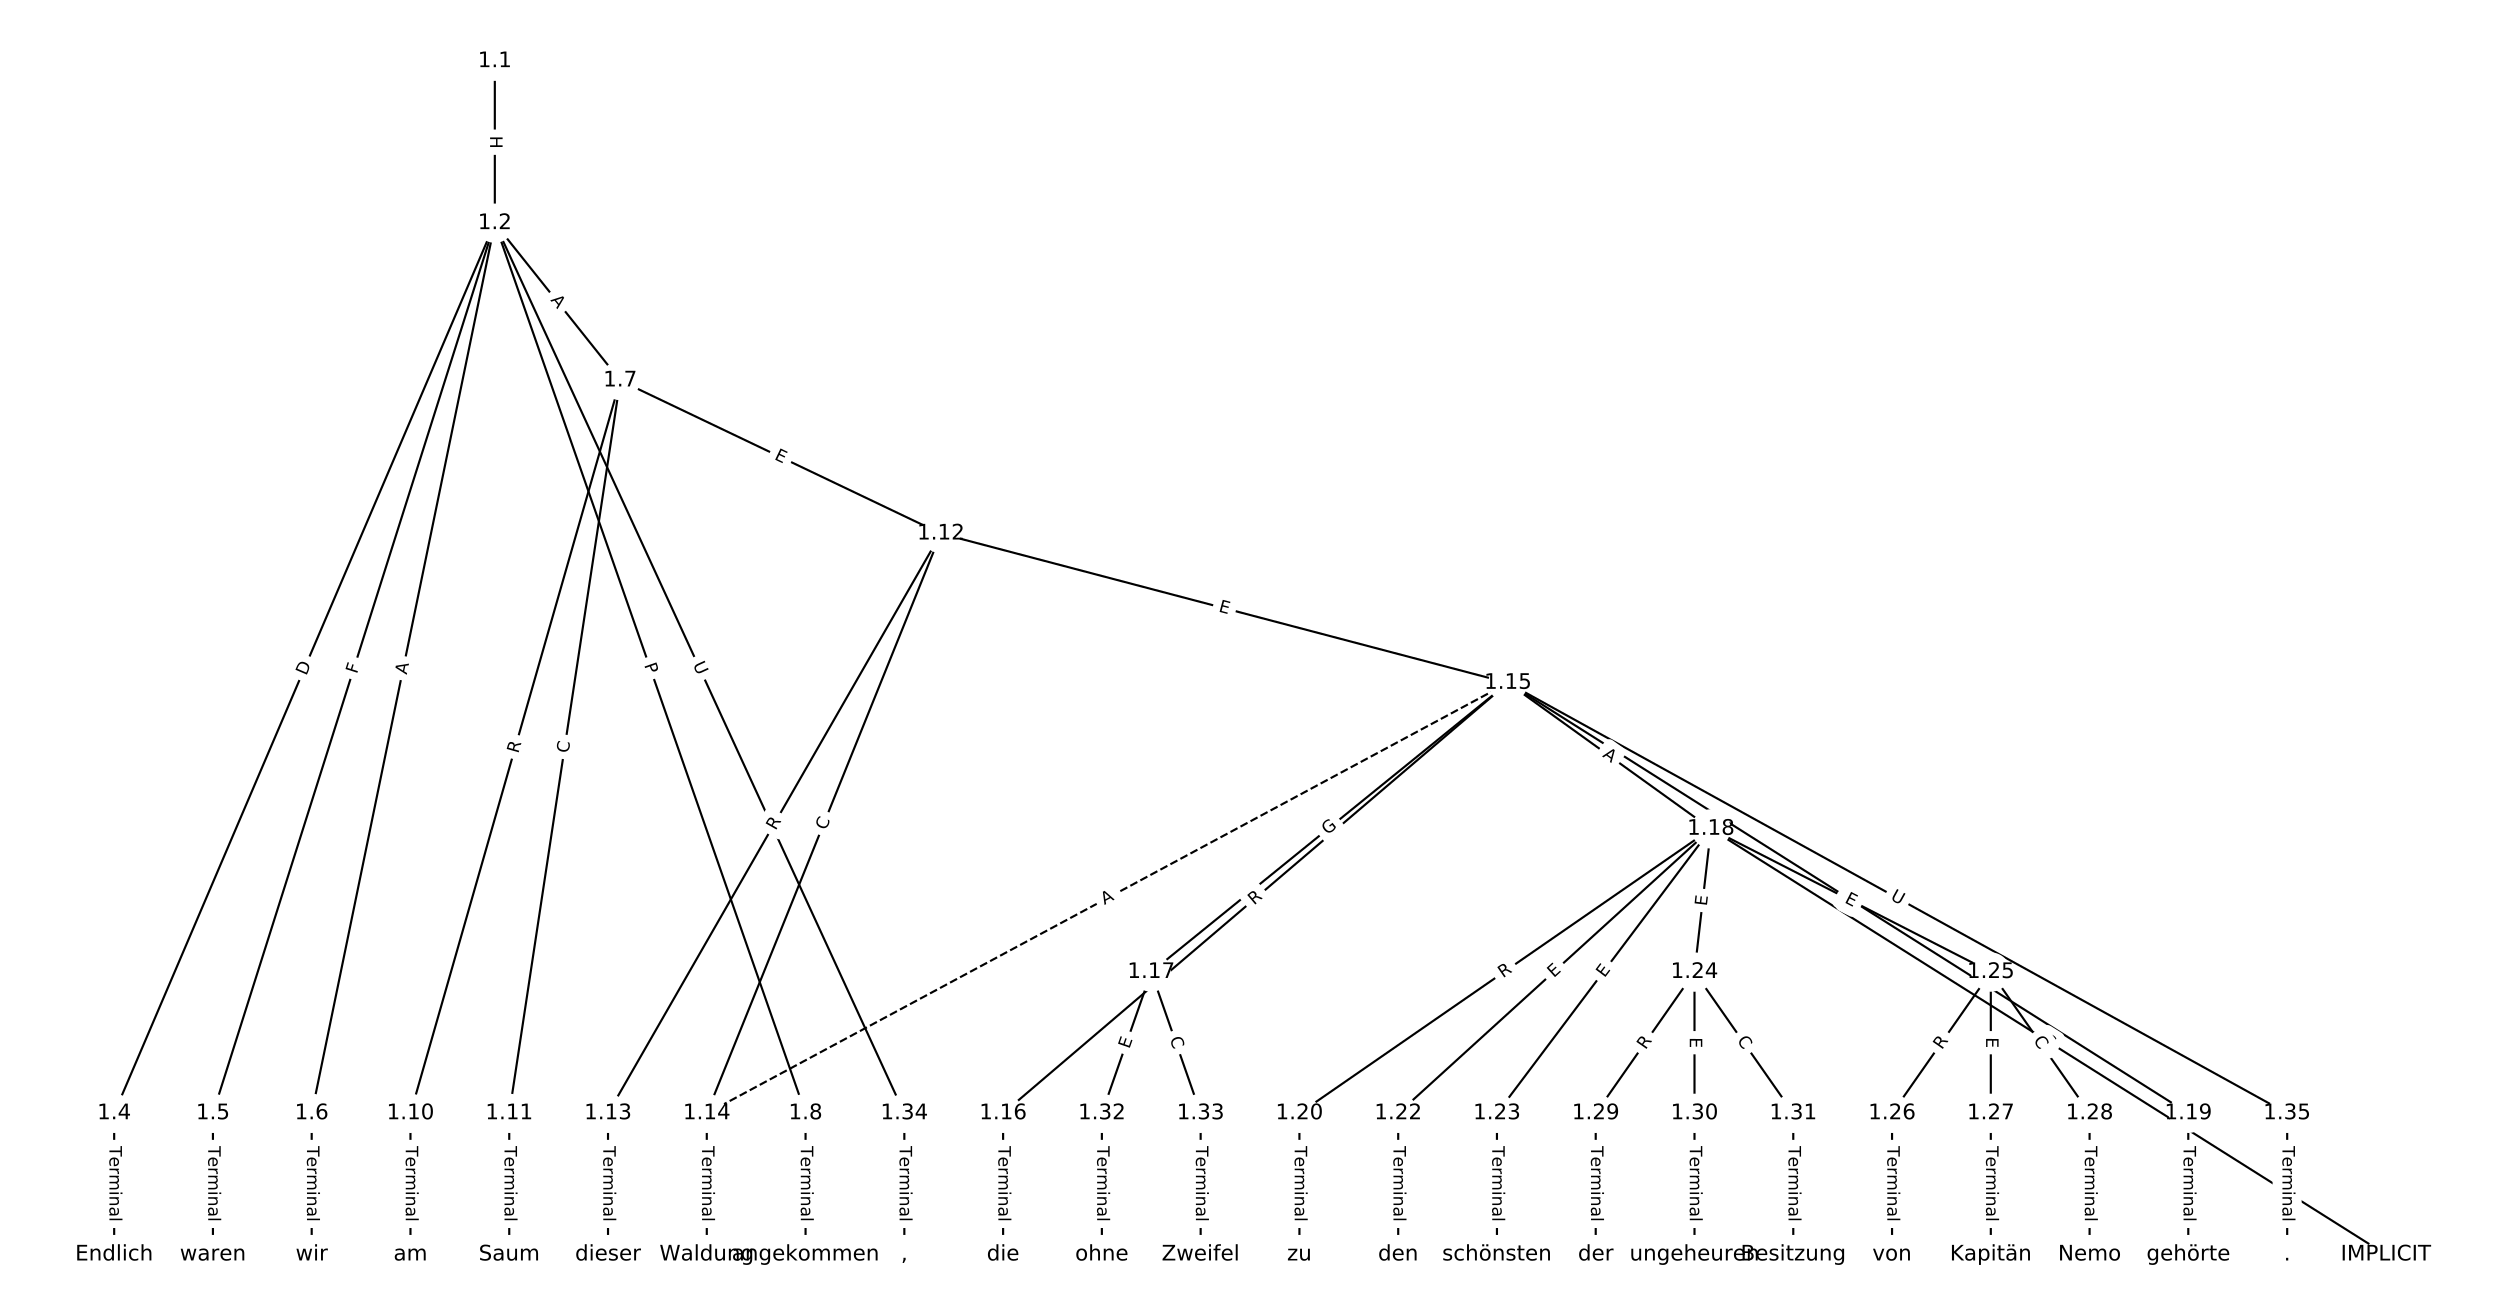 <?xml version="1.0" encoding="UTF-8"?>
<!DOCTYPE svg  PUBLIC '-//W3C//DTD SVG 1.1//EN'  'http://www.w3.org/Graphics/SVG/1.1/DTD/svg11.dtd'>
<svg width="1165.3pt" height="613.33pt" version="1.1" viewBox="0 0 1165.3 613.33" xmlns="http://www.w3.org/2000/svg" xmlns:xlink="http://www.w3.org/1999/xlink">
<defs>
<style type="text/css">*{stroke-linecap:butt;stroke-linejoin:round;white-space:pre;}</style>
</defs>
<path d="m0 613.33h1165.3v-613.33h-1165.3z" fill="#fff"/>
<g fill="none" stroke="#000">
<path d="m230.65 28.548v75.491" clip-path="url(#a)"/>
<path d="m230.65 104.04-177.43 414.91" clip-path="url(#a)"/>
<path d="m230.65 104.04-131.39 414.91" clip-path="url(#a)"/>
<path d="m230.65 104.04-85.352 414.91" clip-path="url(#a)"/>
<path d="m230.65 104.04 58.449 73.331" clip-path="url(#a)"/>
<path d="m230.65 104.04 144.84 414.91" clip-path="url(#a)"/>
<path d="m230.65 104.04 190.88 414.91" clip-path="url(#a)"/>
<path d="m53.216 518.95v65.837" clip-path="url(#a)"/>
<path d="m99.255 518.95v65.837" clip-path="url(#a)"/>
<path d="m145.29 518.95v65.837" clip-path="url(#a)"/>
<path d="m289.1 177.37-97.762 341.58" clip-path="url(#a)"/>
<path d="m289.1 177.37-51.723 341.58" clip-path="url(#a)"/>
<path d="m289.1 177.37 149.49 71.36" clip-path="url(#a)"/>
<path d="m375.49 518.95v65.837" clip-path="url(#a)"/>
<path d="m191.33 518.95v65.837" clip-path="url(#a)"/>
<path d="m237.37 518.95v65.837" clip-path="url(#a)"/>
<path d="m438.58 248.73-155.17 270.22" clip-path="url(#a)"/>
<path d="m438.58 248.73-109.13 270.22" clip-path="url(#a)"/>
<path d="m438.58 248.73 264.3 69.589" clip-path="url(#a)"/>
<path d="m283.41 518.95v65.837" clip-path="url(#a)"/>
<path d="m329.45 518.95v65.837" clip-path="url(#a)"/>
<path d="m702.88 318.32-373.43 200.63" clip-path="url(#a)" stroke-dasharray="3.7,1.6"/>
<path d="m702.88 318.32-235.31 200.63" clip-path="url(#a)"/>
<path d="m702.88 318.32-166.25 134.79" clip-path="url(#a)"/>
<path d="m702.88 318.32 94.636 68.039" clip-path="url(#a)"/>
<path d="m702.88 318.32 317.16 200.63" clip-path="url(#a)"/>
<path d="m702.88 318.32 363.2 200.63" clip-path="url(#a)"/>
<path d="m467.57 518.95v65.837" clip-path="url(#a)"/>
<path d="m536.63 453.11-23.02 65.837" clip-path="url(#a)"/>
<path d="m536.63 453.11 23.02 65.837" clip-path="url(#a)"/>
<path d="m797.52 386.36-191.83 132.59" clip-path="url(#a)"/>
<path d="m797.52 386.36 314.6 198.43" clip-path="url(#a)"/>
<path d="m797.52 386.36-145.79 132.59" clip-path="url(#a)"/>
<path d="m797.52 386.36-99.752 132.59" clip-path="url(#a)"/>
<path d="m797.52 386.36-7.673 66.753" clip-path="url(#a)"/>
<path d="m797.52 386.36 130.44 66.753" clip-path="url(#a)"/>
<path d="m1020 518.95v65.837" clip-path="url(#a)"/>
<path d="m605.69 518.95v65.837" clip-path="url(#a)"/>
<path d="m651.73 518.95v65.837" clip-path="url(#a)"/>
<path d="m697.76 518.95v65.837" clip-path="url(#a)"/>
<path d="m789.84 453.11-46.039 65.837" clip-path="url(#a)"/>
<path d="m789.84 453.11v65.837" clip-path="url(#a)"/>
<path d="m789.84 453.11 46.039 65.837" clip-path="url(#a)"/>
<path d="m927.96 453.11-46.039 65.837" clip-path="url(#a)"/>
<path d="m927.96 453.11v65.837" clip-path="url(#a)"/>
<path d="m927.96 453.11 46.039 65.837" clip-path="url(#a)"/>
<path d="m881.92 518.95v65.837" clip-path="url(#a)"/>
<path d="m927.96 518.95v65.837" clip-path="url(#a)"/>
<path d="m974 518.95v65.837" clip-path="url(#a)"/>
<path d="m743.8 518.95v65.837" clip-path="url(#a)"/>
<path d="m789.84 518.95v65.837" clip-path="url(#a)"/>
<path d="m835.88 518.95v65.837" clip-path="url(#a)"/>
<path d="m513.61 518.95v65.837" clip-path="url(#a)"/>
<path d="m559.65 518.95v65.837" clip-path="url(#a)"/>
<path d="m421.53 518.95v65.837" clip-path="url(#a)"/>
<path d="m1066.1 518.95v65.837" clip-path="url(#a)"/>
</g>
<path d="m224.38 63.285v6.016q0 2.4 2.4 2.4h7.742q2.4 0 2.4-2.4v-6.016q0-2.4-2.4-2.4h-7.742q-2.4 0-2.4 2.4z" clip-path="url(#a)" fill="#fff" stroke="#fff"/>
<g clip-path="url(#a)">
<defs>
<path id="au" d="m9.812 72.906h9.859v-29.891h35.844v29.891h9.859v-72.906h-9.859v34.719h-35.844v-34.719h-9.859z"/>
</defs>
<g transform="translate(228.44 63.285) rotate(90) scale(.08 -.08)">
<use xlink:href="#au"/>
</g>
</g>
<path d="m146.49 316.79 2.422-5.664q0.944-2.207-1.263-3.15l-7.119-3.044q-2.207-0.944-3.15 1.263l-2.422 5.664q-0.944 2.207 1.263 3.15l7.119 3.044q2.207 0.944 3.15-1.263z" clip-path="url(#a)" fill="#fff" stroke="#fff"/>
<g clip-path="url(#a)">
<defs>
<path id="ax" d="m19.672 64.797v-56.688h11.922q15.094 0 22.094 6.828 7 6.844 7 21.594 0 14.641-7 21.453t-22.094 6.812zm-9.859 8.109h20.266q21.188 0 31.094-8.812 9.922-8.812 9.922-27.562 0-18.859-9.969-27.703-9.953-8.828-31.047-8.828h-20.266z"/>
</defs>
<g transform="translate(142.75 315.19) rotate(-66.847) scale(.08 -.08)">
<use xlink:href="#ax"/>
</g>
</g>
<path d="m170.24 315.58 1.389-4.387q0.725-2.288-1.563-3.013l-7.381-2.337q-2.288-0.725-3.013 1.563l-1.389 4.387q-0.725 2.288 1.563 3.013l7.381 2.337q2.288 0.725 3.013-1.563z" clip-path="url(#a)" fill="#fff" stroke="#fff"/>
<g clip-path="url(#a)">
<defs>
<path id="aw" d="m9.812 72.906h41.891v-8.312h-32.031v-21.484h28.906v-8.297h-28.906v-34.812h-9.859z"/>
</defs>
<g transform="translate(166.36 314.35) rotate(-72.428) scale(.08 -.08)">
<use xlink:href="#aw"/>
</g>
</g>
<path d="m193.56 315.44 1.103-5.36q0.484-2.351-1.867-2.834l-7.584-1.56q-2.351-0.484-2.834 1.867l-1.103 5.36q-0.484 2.351 1.867 2.834l7.584 1.56q2.351 0.484 2.834-1.867z" clip-path="url(#a)" fill="#fff" stroke="#fff"/>
<g clip-path="url(#a)">
<defs>
<path id="v" d="m34.188 63.188-13.391-36.281h26.812zm-5.578 9.719h11.188l27.781-72.906h-10.25l-6.641 18.703h-32.859l-6.641-18.703h-10.406z"/>
</defs>
<g transform="translate(189.58 314.62) rotate(-78.376) scale(.08 -.08)">
<use xlink:href="#v"/>
</g>
</g>
<path d="m253.26 142.47 3.411 4.279q1.496 1.877 3.373 0.381l6.055-4.826q1.877-1.496 0.381-3.373l-3.411-4.279q-1.496-1.877-3.373-0.381l-6.055 4.826q-1.877 1.496-0.381 3.373z" clip-path="url(#a)" fill="#fff" stroke="#fff"/>
<g clip-path="url(#a)">
<g transform="translate(256.44 139.94) rotate(51.443) scale(.08 -.08)">
<use xlink:href="#v"/>
</g>
</g>
<path d="m296.35 311.28 1.59 4.554q0.791 2.266 3.057 1.475l7.31-2.552q2.266-0.791 1.475-3.057l-1.59-4.554q-0.791-2.266-3.057-1.475l-7.31 2.552q-2.266 0.791-1.475 3.057z" clip-path="url(#a)" fill="#fff" stroke="#fff"/>
<g clip-path="url(#a)">
<defs>
<path id="ak" d="m19.672 64.797v-27.391h12.406q6.891 0 10.641 3.562 3.766 3.562 3.766 10.156 0 6.547-3.766 10.109-3.75 3.562-10.641 3.562zm-9.859 8.109h22.266q12.266 0 18.531-5.547 6.281-5.547 6.281-16.234 0-10.797-6.281-16.312-6.266-5.516-18.531-5.516h-12.406v-29.297h-9.859z"/>
</defs>
<g transform="translate(300.19 309.94) rotate(70.756) scale(.08 -.08)">
<use xlink:href="#ak"/>
</g>
</g>
<path d="m319.17 311.45 2.447 5.319q1.003 2.18 3.183 1.177l7.034-3.236q2.18-1.003 1.177-3.183l-2.447-5.319q-1.003-2.18-3.183-1.177l-7.034 3.236q-2.18 1.003-1.177 3.183z" clip-path="url(#a)" fill="#fff" stroke="#fff"/>
<g clip-path="url(#a)">
<defs>
<path id="ai" d="m8.688 72.906h9.922v-44.297q0-11.719 4.234-16.875 4.25-5.141 13.781-5.141 9.469 0 13.719 5.141 4.25 5.156 4.25 16.875v44.297h9.906v-45.516q0-14.25-7.062-21.531-7.047-7.281-20.812-7.281-13.828 0-20.891 7.281-7.047 7.281-7.047 21.531z"/>
</defs>
<g transform="translate(322.86 309.76) rotate(65.295) scale(.08 -.08)">
<use xlink:href="#ai"/>
</g>
</g>
<path d="m46.945 534.22v35.285q0 2.4 2.4 2.4h7.742q2.4 0 2.4-2.4v-35.285q0-2.4-2.4-2.4h-7.742q-2.4 0-2.4 2.4z" clip-path="url(#a)" fill="#fff" stroke="#fff"/>
<g clip-path="url(#a)">
<defs>
<path id="l" d="m-0.297 72.906h61.672v-8.312h-25.875v-64.594h-9.906v64.594h-25.891z"/>
<path id="d" d="m56.203 29.594v-4.391h-41.312q0.594-9.281 5.594-14.141t13.938-4.859q5.172 0 10.031 1.266t9.656 3.812v-8.5q-4.844-2.047-9.922-3.125t-10.297-1.078q-13.094 0-20.734 7.609-7.641 7.625-7.641 20.625 0 13.422 7.25 21.297 7.25 7.891 19.562 7.891 11.031 0 17.453-7.109 6.422-7.094 6.422-19.297zm-8.984 2.641q-0.094 7.359-4.125 11.75-4.031 4.406-10.672 4.406-7.516 0-12.031-4.25t-5.203-11.969z"/>
<path id="i" d="m41.109 46.297q-1.516 0.875-3.297 1.281-1.781 0.422-3.922 0.422-7.625 0-11.703-4.953t-4.078-14.234v-28.812h-9.031v54.688h9.031v-8.5q2.844 4.984 7.375 7.391 4.547 2.422 11.047 2.422 0.922 0 2.047-0.125 1.125-0.109 2.484-0.359z"/>
<path id="j" d="m52 44.188q3.375 6.062 8.062 8.938t11.031 2.875q8.547 0 13.188-5.984 4.641-5.969 4.641-17v-33.016h-9.031v32.719q0 7.859-2.797 11.656-2.781 3.812-8.484 3.812-6.984 0-11.047-4.641-4.047-4.625-4.047-12.641v-30.906h-9.031v32.719q0 7.906-2.781 11.688t-8.594 3.781q-6.891 0-10.953-4.656-4.047-4.656-4.047-12.625v-30.906h-9.031v54.688h9.031v-8.5q3.078 5.031 7.375 7.422t10.203 2.391q5.969 0 10.141-3.031 4.172-3.016 6.172-8.781z"/>
<path id="g" d="m9.422 54.688h8.984v-54.688h-8.984zm0 21.297h8.984v-11.391h-8.984z"/>
<path id="e" d="m54.891 33.016v-33.016h-8.984v32.719q0 7.766-3.031 11.609-3.031 3.859-9.078 3.859-7.281 0-11.484-4.641-4.203-4.625-4.203-12.641v-30.906h-9.031v54.688h9.031v-8.5q3.234 4.938 7.594 7.375 4.375 2.438 10.094 2.438 9.422 0 14.25-5.828 4.844-5.828 4.844-17.156z"/>
<path id="h" d="m34.281 27.484q-10.891 0-15.094-2.484t-4.203-8.5q0-4.781 3.156-7.594 3.156-2.797 8.562-2.797 7.484 0 12 5.297t4.516 14.078v2zm17.922 3.719v-31.203h-8.984v8.297q-3.078-4.969-7.672-7.344t-11.234-2.375q-8.391 0-13.359 4.719-4.953 4.719-4.953 12.625 0 9.219 6.172 13.906 6.188 4.688 18.438 4.688h12.609v0.891q0 6.203-4.078 9.594t-11.453 3.391q-4.688 0-9.141-1.125-4.438-1.125-8.531-3.375v8.312q4.922 1.906 9.562 2.844 4.641 0.953 9.031 0.953 11.875 0 17.734-6.156 5.859-6.141 5.859-18.641z"/>
<path id="k" d="m9.422 75.984h8.984v-75.984h-8.984z"/>
</defs>
<g transform="translate(51.009 534.22) rotate(90) scale(.08 -.08)">
<use xlink:href="#l"/>
<use x="60.818" xlink:href="#d"/>
<use x="122.342" xlink:href="#i"/>
<use x="163.439" xlink:href="#j"/>
<use x="260.852" xlink:href="#g"/>
<use x="288.635" xlink:href="#e"/>
<use x="352.014" xlink:href="#h"/>
<use x="413.293" xlink:href="#k"/>
</g>
</g>
<path d="m92.984 534.22v35.285q0 2.4 2.4 2.4h7.742q2.4 0 2.4-2.4v-35.285q0-2.4-2.4-2.4h-7.742q-2.4 0-2.4 2.4z" clip-path="url(#a)" fill="#fff" stroke="#fff"/>
<g clip-path="url(#a)">
<g transform="translate(97.048 534.22) rotate(90) scale(.08 -.08)">
<use xlink:href="#l"/>
<use x="60.818" xlink:href="#d"/>
<use x="122.342" xlink:href="#i"/>
<use x="163.439" xlink:href="#j"/>
<use x="260.852" xlink:href="#g"/>
<use x="288.635" xlink:href="#e"/>
<use x="352.014" xlink:href="#h"/>
<use x="413.293" xlink:href="#k"/>
</g>
</g>
<path d="m139.02 534.22v35.285q0 2.4 2.4 2.4h7.742q2.4 0 2.4-2.4v-35.285q0-2.4-2.4-2.4h-7.742q-2.4 0-2.4 2.4z" clip-path="url(#a)" fill="#fff" stroke="#fff"/>
<g clip-path="url(#a)">
<g transform="translate(143.09 534.22) rotate(90) scale(.08 -.08)">
<use xlink:href="#l"/>
<use x="60.818" xlink:href="#d"/>
<use x="122.342" xlink:href="#i"/>
<use x="163.439" xlink:href="#j"/>
<use x="260.852" xlink:href="#g"/>
<use x="288.635" xlink:href="#e"/>
<use x="352.014" xlink:href="#h"/>
<use x="413.293" xlink:href="#k"/>
</g>
</g>
<path d="m245.48 352.56 1.53-5.344q0.66-2.307-1.647-2.968l-7.444-2.13q-2.307-0.66-2.968 1.647l-1.53 5.344q-0.66 2.307 1.647 2.968l7.444 2.13q2.307 0.66 2.968-1.647z" clip-path="url(#a)" fill="#fff" stroke="#fff"/>
<g clip-path="url(#a)">
<defs>
<path id="q" d="m44.391 34.188q3.172-1.078 6.172-4.594t6.031-9.672l10.016-19.922h-10.609l-9.312 18.703q-3.625 7.328-7.016 9.719t-9.25 2.391h-10.75v-30.812h-9.859v72.906h22.266q12.5 0 18.656-5.234 6.156-5.219 6.156-15.766 0-6.891-3.203-11.438-3.203-4.531-9.297-6.281zm-24.719 30.609v-25.875h12.406q7.125 0 10.766 3.297t3.641 9.688-3.641 9.641-10.766 3.25z"/>
</defs>
<g transform="translate(241.57 351.44) rotate(-74.028) scale(.08 -.08)">
<use xlink:href="#q"/>
</g>
</g>
<path d="m269.02 351.86 0.836-5.523q0.359-2.373-2.014-2.732l-7.655-1.159q-2.373-0.359-2.732 2.014l-0.836 5.523q-0.359 2.373 2.014 2.732l7.655 1.159q2.373 0.359 2.732-2.014z" clip-path="url(#a)" fill="#fff" stroke="#fff"/>
<g clip-path="url(#a)">
<defs>
<path id="p" d="m64.406 67.281v-10.391q-4.984 4.641-10.625 6.922-5.641 2.297-11.984 2.297-12.5 0-19.141-7.641t-6.641-22.094q0-14.406 6.641-22.047t19.141-7.641q6.344 0 11.984 2.297t10.625 6.938v-10.312q-5.172-3.516-10.969-5.281-5.781-1.75-12.219-1.75-16.562 0-26.094 10.125-9.516 10.141-9.516 27.672 0 17.578 9.516 27.703 9.531 10.141 26.094 10.141 6.531 0 12.312-1.734 5.797-1.734 10.875-5.203z"/>
</defs>
<g transform="translate(265 351.25) rotate(-81.389) scale(.08 -.08)">
<use xlink:href="#p"/>
</g>
</g>
<path d="m358.86 217.62 4.562 2.178q2.166 1.034 3.2-1.132l3.336-6.987q1.034-2.166-1.132-3.2l-4.562-2.178q-2.166-1.034-3.2 1.132l-3.336 6.987q-1.034 2.166 1.132 3.2z" clip-path="url(#a)" fill="#fff" stroke="#fff"/>
<g clip-path="url(#a)">
<defs>
<path id="n" d="m9.812 72.906h46.094v-8.312h-36.234v-21.578h34.719v-8.297h-34.719v-26.422h37.109v-8.297h-46.969z"/>
</defs>
<g transform="translate(360.61 213.95) rotate(25.519) scale(.08 -.08)">
<use xlink:href="#n"/>
</g>
</g>
<path d="m369.22 534.22v35.285q0 2.4 2.4 2.4h7.742q2.4 0 2.4-2.4v-35.285q0-2.4-2.4-2.4h-7.742q-2.4 0-2.4 2.4z" clip-path="url(#a)" fill="#fff" stroke="#fff"/>
<g clip-path="url(#a)">
<g transform="translate(373.28 534.22) rotate(90) scale(.08 -.08)">
<use xlink:href="#l"/>
<use x="60.818" xlink:href="#d"/>
<use x="122.342" xlink:href="#i"/>
<use x="163.439" xlink:href="#j"/>
<use x="260.852" xlink:href="#g"/>
<use x="288.635" xlink:href="#e"/>
<use x="352.014" xlink:href="#h"/>
<use x="413.293" xlink:href="#k"/>
</g>
</g>
<path d="m185.06 534.22v35.285q0 2.4 2.4 2.4h7.742q2.4 0 2.4-2.4v-35.285q0-2.4-2.4-2.4h-7.742q-2.4 0-2.4 2.4z" clip-path="url(#a)" fill="#fff" stroke="#fff"/>
<g clip-path="url(#a)">
<g transform="translate(189.13 534.22) rotate(90) scale(.08 -.08)">
<use xlink:href="#l"/>
<use x="60.818" xlink:href="#d"/>
<use x="122.342" xlink:href="#i"/>
<use x="163.439" xlink:href="#j"/>
<use x="260.852" xlink:href="#g"/>
<use x="288.635" xlink:href="#e"/>
<use x="352.014" xlink:href="#h"/>
<use x="413.293" xlink:href="#k"/>
</g>
</g>
<path d="m231.1 534.22v35.285q0 2.4 2.4 2.4h7.742q2.4 0 2.4-2.4v-35.285q0-2.4-2.4-2.4h-7.742q-2.4 0-2.4 2.4z" clip-path="url(#a)" fill="#fff" stroke="#fff"/>
<g clip-path="url(#a)">
<g transform="translate(235.17 534.22) rotate(90) scale(.08 -.08)">
<use xlink:href="#l"/>
<use x="60.818" xlink:href="#d"/>
<use x="122.342" xlink:href="#i"/>
<use x="163.439" xlink:href="#j"/>
<use x="260.852" xlink:href="#g"/>
<use x="288.635" xlink:href="#e"/>
<use x="352.014" xlink:href="#h"/>
<use x="413.293" xlink:href="#k"/>
</g>
</g>
<path d="m365.05 389.37 2.768-4.821q1.195-2.081-0.886-3.276l-6.714-3.856q-2.081-1.195-3.276 0.886l-2.768 4.821q-1.195 2.081 0.886 3.276l6.714 3.856q2.081 1.195 3.276-0.886z" clip-path="url(#a)" fill="#fff" stroke="#fff"/>
<g clip-path="url(#a)">
<g transform="translate(361.53 387.35) rotate(-60.134) scale(.08 -.08)">
<use xlink:href="#q"/>
</g>
</g>
<path d="m388.79 388.78 2.092-5.18q0.899-2.225-1.327-3.124l-7.179-2.899q-2.225-0.899-3.124 1.327l-2.092 5.18q-0.899 2.225 1.327 3.124l7.179 2.899q2.225 0.899 3.124-1.327z" clip-path="url(#a)" fill="#fff" stroke="#fff"/>
<g clip-path="url(#a)">
<g transform="translate(385.02 387.26) rotate(-68.008) scale(.08 -.08)">
<use xlink:href="#p"/>
</g>
</g>
<path d="m566.69 288.95 4.888 1.287q2.321 0.611 2.932-1.71l1.971-7.487q0.611-2.321-1.71-2.932l-4.888-1.287q-2.321-0.611-2.932 1.71l-1.971 7.487q-0.611 2.321 1.71 2.932z" clip-path="url(#a)" fill="#fff" stroke="#fff"/>
<g clip-path="url(#a)">
<g transform="translate(567.72 285.02) rotate(14.751) scale(.08 -.08)">
<use xlink:href="#n"/>
</g>
</g>
<path d="m277.14 534.22v35.285q0 2.4 2.4 2.4h7.742q2.4 0 2.4-2.4v-35.285q0-2.4-2.4-2.4h-7.742q-2.4 0-2.4 2.4z" clip-path="url(#a)" fill="#fff" stroke="#fff"/>
<g clip-path="url(#a)">
<g transform="translate(281.2 534.22) rotate(90) scale(.08 -.08)">
<use xlink:href="#l"/>
<use x="60.818" xlink:href="#d"/>
<use x="122.342" xlink:href="#i"/>
<use x="163.439" xlink:href="#j"/>
<use x="260.852" xlink:href="#g"/>
<use x="288.635" xlink:href="#e"/>
<use x="352.014" xlink:href="#h"/>
<use x="413.293" xlink:href="#k"/>
</g>
</g>
<path d="m323.18 534.22v35.285q0 2.4 2.4 2.4h7.742q2.4 0 2.4-2.4v-35.285q0-2.4-2.4-2.4h-7.742q-2.4 0-2.4 2.4z" clip-path="url(#a)" fill="#fff" stroke="#fff"/>
<g clip-path="url(#a)">
<g transform="translate(327.24 534.22) rotate(90) scale(.08 -.08)">
<use xlink:href="#l"/>
<use x="60.818" xlink:href="#d"/>
<use x="122.342" xlink:href="#i"/>
<use x="163.439" xlink:href="#j"/>
<use x="260.852" xlink:href="#g"/>
<use x="288.635" xlink:href="#e"/>
<use x="352.014" xlink:href="#h"/>
<use x="413.293" xlink:href="#k"/>
</g>
</g>
<path d="m516.72 425.45 4.821-2.59q2.114-1.136 0.978-3.25l-3.664-6.821q-1.136-2.114-3.25-0.978l-4.821 2.59q-2.114 1.136-0.978 3.25l3.664 6.821q1.136 2.114 3.25 0.978z" clip-path="url(#a)" fill="#fff" stroke="#fff"/>
<g clip-path="url(#a)">
<g transform="translate(514.8 421.87) rotate(-28.247) scale(.08 -.08)">
<use xlink:href="#v"/>
</g>
</g>
<path d="m587.18 425.21 4.23-3.607q1.826-1.557 0.269-3.383l-5.023-5.892q-1.557-1.826-3.383-0.269l-4.23 3.607q-1.826 1.557-0.269 3.383l5.023 5.892q1.557 1.826 3.383 0.269z" clip-path="url(#a)" fill="#fff" stroke="#fff"/>
<g clip-path="url(#a)">
<g transform="translate(584.54 422.12) rotate(-40.451) scale(.08 -.08)">
<use xlink:href="#q"/>
</g>
</g>
<path d="m621.3 392.54 4.815-3.904q1.864-1.512 0.353-3.376l-4.876-6.014q-1.512-1.864-3.376-0.353l-4.815 3.904q-1.864 1.512-0.353 3.376l4.876 6.014q1.512 1.864 3.376 0.353z" clip-path="url(#a)" fill="#fff" stroke="#fff"/>
<g clip-path="url(#a)">
<defs>
<path id="av" d="m59.516 10.406v19.578h-16.109v8.109h25.875v-31.312q-5.703-4.047-12.594-6.125-6.875-2.078-14.688-2.078-17.094 0-26.75 9.984-9.641 10-9.641 27.812 0 17.875 9.641 27.859 9.656 9.984 26.75 9.984 7.125 0 13.547-1.766 6.422-1.75 11.844-5.172v-10.5q-5.469 4.641-11.625 6.984t-12.938 2.344q-13.391 0-20.109-7.469-6.703-7.469-6.703-22.266 0-14.75 6.703-22.219 6.719-7.469 20.109-7.469 5.219 0 9.312 0.906 4.109 0.906 7.375 2.812z"/>
</defs>
<g transform="translate(618.74 389.38) rotate(-39.034) scale(.08 -.08)">
<use xlink:href="#av"/>
</g>
</g>
<path d="m744.32 355.83 4.443 3.195q1.949 1.401 3.35-0.548l4.52-6.286q1.401-1.949-0.548-3.35l-4.443-3.195q-1.949-1.401-3.35 0.548l-4.52 6.286q-1.401 1.949 0.548 3.35z" clip-path="url(#a)" fill="#fff" stroke="#fff"/>
<g clip-path="url(#a)">
<g transform="translate(746.69 352.53) rotate(35.714) scale(.08 -.08)">
<use xlink:href="#v"/>
</g>
</g>
<path d="m855.96 422.58 4.292 2.715q2.028 1.283 3.311-0.745l4.139-6.543q1.283-2.028-0.745-3.311l-4.292-2.715q-2.028-1.283-3.311 0.745l-4.139 6.543q-1.283 2.028 0.745 3.311z" clip-path="url(#a)" fill="#fff" stroke="#fff"/>
<g clip-path="url(#a)">
<defs>
<path id="aj" d="m53.516 70.516v-9.625q-5.609 2.688-10.594 4-4.984 1.328-9.625 1.328-8.047 0-12.422-3.125t-4.375-8.891q0-4.844 2.906-7.312 2.906-2.453 11.016-3.969l5.953-1.219q11.031-2.109 16.281-7.406t5.25-14.172q0-10.609-7.109-16.078-7.094-5.469-20.812-5.469-5.172 0-11.016 1.172-5.828 1.172-12.078 3.469v10.156q6-3.359 11.766-5.078 5.766-1.703 11.328-1.703 8.438 0 13.031 3.312 4.594 3.328 4.594 9.484 0 5.359-3.297 8.391t-10.812 4.547l-6.016 1.172q-11.031 2.188-15.969 6.875-4.922 4.688-4.922 13.047 0 9.672 6.812 15.234t18.766 5.562q5.141 0 10.453-0.938 5.328-0.922 10.891-2.766z"/>
</defs>
<g transform="translate(858.13 419.14) rotate(32.317) scale(.08 -.08)">
<use xlink:href="#aj"/>
</g>
</g>
<path d="m878.88 422.71 5.125 2.831q2.101 1.161 3.261-0.94l3.744-6.777q1.161-2.101-0.94-3.261l-5.125-2.831q-2.101-1.161-3.261 0.94l-3.744 6.777q-1.161 2.101 0.94 3.261z" clip-path="url(#a)" fill="#fff" stroke="#fff"/>
<g clip-path="url(#a)">
<g transform="translate(880.85 419.15) rotate(28.916) scale(.08 -.08)">
<use xlink:href="#ai"/>
</g>
</g>
<path d="m461.3 534.22v35.285q0 2.4 2.4 2.4h7.742q2.4 0 2.4-2.4v-35.285q0-2.4-2.4-2.4h-7.742q-2.4 0-2.4 2.4z" clip-path="url(#a)" fill="#fff" stroke="#fff"/>
<g clip-path="url(#a)">
<g transform="translate(465.36 534.22) rotate(90) scale(.08 -.08)">
<use xlink:href="#l"/>
<use x="60.818" xlink:href="#d"/>
<use x="122.342" xlink:href="#i"/>
<use x="163.439" xlink:href="#j"/>
<use x="260.852" xlink:href="#g"/>
<use x="288.635" xlink:href="#e"/>
<use x="352.014" xlink:href="#h"/>
<use x="413.293" xlink:href="#k"/>
</g>
</g>
<path d="m530.2 490.49 1.668-4.772q0.792-2.265-1.473-3.058l-7.309-2.555q-2.265-0.792-3.058 1.473l-1.668 4.772q-0.792 2.265 1.473 3.058l7.309 2.555q2.265 0.792 3.058-1.473z" clip-path="url(#a)" fill="#fff" stroke="#fff"/>
<g clip-path="url(#a)">
<g transform="translate(526.37 489.14) rotate(-70.728) scale(.08 -.08)">
<use xlink:href="#n"/>
</g>
</g>
<path d="m541.3 485.46 1.844 5.273q0.792 2.265 3.058 1.473l7.309-2.555q2.265-0.792 1.473-3.058l-1.844-5.273q-0.792-2.265-3.058-1.473l-7.309 2.555q-2.265 0.792-1.473 3.058z" clip-path="url(#a)" fill="#fff" stroke="#fff"/>
<g clip-path="url(#a)">
<g transform="translate(545.13 484.12) rotate(70.728) scale(.08 -.08)">
<use xlink:href="#p"/>
</g>
</g>
<path d="m702.88 459.39 4.573-3.161q1.974-1.365 0.61-3.339l-4.402-6.369q-1.365-1.974-3.339-0.61l-4.573 3.161q-1.974 1.365-0.61 3.339l4.402 6.369q1.365 1.974 3.339 0.61z" clip-path="url(#a)" fill="#fff" stroke="#fff"/>
<g clip-path="url(#a)">
<g transform="translate(700.57 456.05) rotate(-34.652) scale(.08 -.08)">
<use xlink:href="#q"/>
</g>
</g>
<path d="m949.11 489.39 4.725 2.98q2.03 1.28 3.31-0.75l4.13-6.549q1.28-2.03-0.75-3.31l-4.725-2.98q-2.03-1.28-3.31 0.75l-4.13 6.549q-1.28 2.03 0.75 3.31z" clip-path="url(#a)" fill="#fff" stroke="#fff"/>
<g clip-path="url(#a)">
<g transform="translate(951.28 485.95) rotate(32.241) scale(.08 -.08)">
<use xlink:href="#p"/>
</g>
</g>
<path d="m726.97 458.99 3.74-3.401q1.776-1.615 0.161-3.39l-5.209-5.728q-1.615-1.776-3.39-0.161l-3.74 3.401q-1.776 1.615-0.161 3.39l5.209 5.728q1.615 1.776 3.39 0.161z" clip-path="url(#a)" fill="#fff" stroke="#fff"/>
<g clip-path="url(#a)">
<g transform="translate(724.24 455.99) rotate(-42.285) scale(.08 -.08)">
<use xlink:href="#n"/>
</g>
</g>
<path d="m751.13 458.44 3.039-4.04q1.443-1.918-0.475-3.361l-6.187-4.655q-1.918-1.443-3.361 0.475l-3.039 4.04q-1.443 1.918 0.475 3.361l6.187 4.655q1.918 1.443 3.361-0.475z" clip-path="url(#a)" fill="#fff" stroke="#fff"/>
<g clip-path="url(#a)">
<g transform="translate(747.88 456) rotate(-53.045) scale(.08 -.08)">
<use xlink:href="#n"/>
</g>
</g>
<path d="m799.62 422.96 0.577-5.022q0.274-2.384-2.11-2.658l-7.692-0.884q-2.384-0.274-2.658 2.11l-0.577 5.022q-0.274 2.384 2.11 2.658l7.692 0.884q2.384 0.274 2.658-2.11z" clip-path="url(#a)" fill="#fff" stroke="#fff"/>
<g clip-path="url(#a)">
<g transform="translate(795.58 422.5) rotate(-83.443) scale(.08 -.08)">
<use xlink:href="#n"/>
</g>
</g>
<path d="m857.63 424.17 4.5 2.303q2.136 1.093 3.23-1.043l3.527-6.892q1.093-2.136-1.043-3.23l-4.5-2.303q-2.136-1.093-3.23 1.043l-3.527 6.892q-1.093 2.136 1.043 3.23z" clip-path="url(#a)" fill="#fff" stroke="#fff"/>
<g clip-path="url(#a)">
<g transform="translate(859.48 420.55) rotate(27.1) scale(.08 -.08)">
<use xlink:href="#n"/>
</g>
</g>
<path d="m1013.8 534.22v35.285q0 2.4 2.4 2.4h7.742q2.4 0 2.4-2.4v-35.285q0-2.4-2.4-2.4h-7.742q-2.4 0-2.4 2.4z" clip-path="url(#a)" fill="#fff" stroke="#fff"/>
<g clip-path="url(#a)">
<g transform="translate(1017.8 534.22) rotate(90) scale(.08 -.08)">
<use xlink:href="#l"/>
<use x="60.818" xlink:href="#d"/>
<use x="122.342" xlink:href="#i"/>
<use x="163.439" xlink:href="#j"/>
<use x="260.852" xlink:href="#g"/>
<use x="288.635" xlink:href="#e"/>
<use x="352.014" xlink:href="#h"/>
<use x="413.293" xlink:href="#k"/>
</g>
</g>
<path d="m599.42 534.22v35.285q0 2.4 2.4 2.4h7.742q2.4 0 2.4-2.4v-35.285q0-2.4-2.4-2.4h-7.742q-2.4 0-2.4 2.4z" clip-path="url(#a)" fill="#fff" stroke="#fff"/>
<g clip-path="url(#a)">
<g transform="translate(603.48 534.22) rotate(90) scale(.08 -.08)">
<use xlink:href="#l"/>
<use x="60.818" xlink:href="#d"/>
<use x="122.342" xlink:href="#i"/>
<use x="163.439" xlink:href="#j"/>
<use x="260.852" xlink:href="#g"/>
<use x="288.635" xlink:href="#e"/>
<use x="352.014" xlink:href="#h"/>
<use x="413.293" xlink:href="#k"/>
</g>
</g>
<path d="m645.45 534.22v35.285q0 2.4 2.4 2.4h7.742q2.4 0 2.4-2.4v-35.285q0-2.4-2.4-2.4h-7.742q-2.4 0-2.4 2.4z" clip-path="url(#a)" fill="#fff" stroke="#fff"/>
<g clip-path="url(#a)">
<g transform="translate(649.52 534.22) rotate(90) scale(.08 -.08)">
<use xlink:href="#l"/>
<use x="60.818" xlink:href="#d"/>
<use x="122.342" xlink:href="#i"/>
<use x="163.439" xlink:href="#j"/>
<use x="260.852" xlink:href="#g"/>
<use x="288.635" xlink:href="#e"/>
<use x="352.014" xlink:href="#h"/>
<use x="413.293" xlink:href="#k"/>
</g>
</g>
<path d="m691.49 534.22v35.285q0 2.4 2.4 2.4h7.742q2.4 0 2.4-2.4v-35.285q0-2.4-2.4-2.4h-7.742q-2.4 0-2.4 2.4z" clip-path="url(#a)" fill="#fff" stroke="#fff"/>
<g clip-path="url(#a)">
<g transform="translate(695.56 534.22) rotate(90) scale(.08 -.08)">
<use xlink:href="#l"/>
<use x="60.818" xlink:href="#d"/>
<use x="122.342" xlink:href="#i"/>
<use x="163.439" xlink:href="#j"/>
<use x="260.852" xlink:href="#g"/>
<use x="288.635" xlink:href="#e"/>
<use x="352.014" xlink:href="#h"/>
<use x="413.293" xlink:href="#k"/>
</g>
</g>
<path d="m770.37 491.9 3.186-4.555q1.375-1.967-0.591-3.342l-6.345-4.437q-1.967-1.375-3.342 0.591l-3.186 4.555q-1.375 1.967 0.591 3.342l6.345 4.437q1.967 1.375 3.342-0.591z" clip-path="url(#a)" fill="#fff" stroke="#fff"/>
<g clip-path="url(#a)">
<g transform="translate(767.04 489.57) rotate(-55.035) scale(.08 -.08)">
<use xlink:href="#q"/>
</g>
</g>
<path d="m783.57 483.5v5.055q0 2.4 2.4 2.4h7.742q2.4 0 2.4-2.4v-5.055q0-2.4-2.4-2.4h-7.742q-2.4 0-2.4 2.4z" clip-path="url(#a)" fill="#fff" stroke="#fff"/>
<g clip-path="url(#a)">
<g transform="translate(787.64 483.5) rotate(90) scale(.08 -.08)">
<use xlink:href="#n"/>
</g>
</g>
<path d="m806.12 487.33 3.201 4.578q1.375 1.967 3.342 0.591l6.345-4.437q1.967-1.375 0.591-3.342l-3.201-4.578q-1.375-1.967-3.342-0.591l-6.345 4.437q-1.967 1.375-0.591 3.342z" clip-path="url(#a)" fill="#fff" stroke="#fff"/>
<g clip-path="url(#a)">
<g transform="translate(809.45 485.01) rotate(55.035) scale(.08 -.08)">
<use xlink:href="#p"/>
</g>
</g>
<path d="m908.49 491.9 3.186-4.555q1.375-1.967-0.591-3.342l-6.345-4.437q-1.967-1.375-3.342 0.591l-3.186 4.555q-1.375 1.967 0.591 3.342l6.345 4.437q1.967 1.375 3.342-0.591z" clip-path="url(#a)" fill="#fff" stroke="#fff"/>
<g clip-path="url(#a)">
<g transform="translate(905.16 489.57) rotate(-55.035) scale(.08 -.08)">
<use xlink:href="#q"/>
</g>
</g>
<path d="m921.69 483.5v5.055q0 2.4 2.4 2.4h7.742q2.4 0 2.4-2.4v-5.055q0-2.4-2.4-2.4h-7.742q-2.4 0-2.4 2.4z" clip-path="url(#a)" fill="#fff" stroke="#fff"/>
<g clip-path="url(#a)">
<g transform="translate(925.75 483.5) rotate(90) scale(.08 -.08)">
<use xlink:href="#n"/>
</g>
</g>
<path d="m944.24 487.33 3.201 4.578q1.375 1.967 3.342 0.591l6.345-4.437q1.967-1.375 0.591-3.342l-3.201-4.578q-1.375-1.967-3.342-0.591l-6.345 4.437q-1.967 1.375-0.591 3.342z" clip-path="url(#a)" fill="#fff" stroke="#fff"/>
<g clip-path="url(#a)">
<g transform="translate(947.57 485.01) rotate(55.035) scale(.08 -.08)">
<use xlink:href="#p"/>
</g>
</g>
<path d="m875.65 534.22v35.285q0 2.4 2.4 2.4h7.742q2.4 0 2.4-2.4v-35.285q0-2.4-2.4-2.4h-7.742q-2.4 0-2.4 2.4z" clip-path="url(#a)" fill="#fff" stroke="#fff"/>
<g clip-path="url(#a)">
<g transform="translate(879.71 534.22) rotate(90) scale(.08 -.08)">
<use xlink:href="#l"/>
<use x="60.818" xlink:href="#d"/>
<use x="122.342" xlink:href="#i"/>
<use x="163.439" xlink:href="#j"/>
<use x="260.852" xlink:href="#g"/>
<use x="288.635" xlink:href="#e"/>
<use x="352.014" xlink:href="#h"/>
<use x="413.293" xlink:href="#k"/>
</g>
</g>
<path d="m921.69 534.22v35.285q0 2.4 2.4 2.4h7.742q2.4 0 2.4-2.4v-35.285q0-2.4-2.4-2.4h-7.742q-2.4 0-2.4 2.4z" clip-path="url(#a)" fill="#fff" stroke="#fff"/>
<g clip-path="url(#a)">
<g transform="translate(925.75 534.22) rotate(90) scale(.08 -.08)">
<use xlink:href="#l"/>
<use x="60.818" xlink:href="#d"/>
<use x="122.342" xlink:href="#i"/>
<use x="163.439" xlink:href="#j"/>
<use x="260.852" xlink:href="#g"/>
<use x="288.635" xlink:href="#e"/>
<use x="352.014" xlink:href="#h"/>
<use x="413.293" xlink:href="#k"/>
</g>
</g>
<path d="m967.73 534.22v35.285q0 2.4 2.4 2.4h7.742q2.4 0 2.4-2.4v-35.285q0-2.4-2.4-2.4h-7.742q-2.4 0-2.4 2.4z" clip-path="url(#a)" fill="#fff" stroke="#fff"/>
<g clip-path="url(#a)">
<g transform="translate(971.79 534.22) rotate(90) scale(.08 -.08)">
<use xlink:href="#l"/>
<use x="60.818" xlink:href="#d"/>
<use x="122.342" xlink:href="#i"/>
<use x="163.439" xlink:href="#j"/>
<use x="260.852" xlink:href="#g"/>
<use x="288.635" xlink:href="#e"/>
<use x="352.014" xlink:href="#h"/>
<use x="413.293" xlink:href="#k"/>
</g>
</g>
<path d="m737.53 534.22v35.285q0 2.4 2.4 2.4h7.742q2.4 0 2.4-2.4v-35.285q0-2.4-2.4-2.4h-7.742q-2.4 0-2.4 2.4z" clip-path="url(#a)" fill="#fff" stroke="#fff"/>
<g clip-path="url(#a)">
<g transform="translate(741.6 534.22) rotate(90) scale(.08 -.08)">
<use xlink:href="#l"/>
<use x="60.818" xlink:href="#d"/>
<use x="122.342" xlink:href="#i"/>
<use x="163.439" xlink:href="#j"/>
<use x="260.852" xlink:href="#g"/>
<use x="288.635" xlink:href="#e"/>
<use x="352.014" xlink:href="#h"/>
<use x="413.293" xlink:href="#k"/>
</g>
</g>
<path d="m783.57 534.22v35.285q0 2.4 2.4 2.4h7.742q2.4 0 2.4-2.4v-35.285q0-2.4-2.4-2.4h-7.742q-2.4 0-2.4 2.4z" clip-path="url(#a)" fill="#fff" stroke="#fff"/>
<g clip-path="url(#a)">
<g transform="translate(787.64 534.22) rotate(90) scale(.08 -.08)">
<use xlink:href="#l"/>
<use x="60.818" xlink:href="#d"/>
<use x="122.342" xlink:href="#i"/>
<use x="163.439" xlink:href="#j"/>
<use x="260.852" xlink:href="#g"/>
<use x="288.635" xlink:href="#e"/>
<use x="352.014" xlink:href="#h"/>
<use x="413.293" xlink:href="#k"/>
</g>
</g>
<path d="m829.61 534.22v35.285q0 2.4 2.4 2.4h7.742q2.4 0 2.4-2.4v-35.285q0-2.4-2.4-2.4h-7.742q-2.4 0-2.4 2.4z" clip-path="url(#a)" fill="#fff" stroke="#fff"/>
<g clip-path="url(#a)">
<g transform="translate(833.67 534.22) rotate(90) scale(.08 -.08)">
<use xlink:href="#l"/>
<use x="60.818" xlink:href="#d"/>
<use x="122.342" xlink:href="#i"/>
<use x="163.439" xlink:href="#j"/>
<use x="260.852" xlink:href="#g"/>
<use x="288.635" xlink:href="#e"/>
<use x="352.014" xlink:href="#h"/>
<use x="413.293" xlink:href="#k"/>
</g>
</g>
<path d="m507.34 534.22v35.285q0 2.4 2.4 2.4h7.742q2.4 0 2.4-2.4v-35.285q0-2.4-2.4-2.4h-7.742q-2.4 0-2.4 2.4z" clip-path="url(#a)" fill="#fff" stroke="#fff"/>
<g clip-path="url(#a)">
<g transform="translate(511.4 534.22) rotate(90) scale(.08 -.08)">
<use xlink:href="#l"/>
<use x="60.818" xlink:href="#d"/>
<use x="122.342" xlink:href="#i"/>
<use x="163.439" xlink:href="#j"/>
<use x="260.852" xlink:href="#g"/>
<use x="288.635" xlink:href="#e"/>
<use x="352.014" xlink:href="#h"/>
<use x="413.293" xlink:href="#k"/>
</g>
</g>
<path d="m553.38 534.22v35.285q0 2.4 2.4 2.4h7.742q2.4 0 2.4-2.4v-35.285q0-2.4-2.4-2.4h-7.742q-2.4 0-2.4 2.4z" clip-path="url(#a)" fill="#fff" stroke="#fff"/>
<g clip-path="url(#a)">
<g transform="translate(557.44 534.22) rotate(90) scale(.08 -.08)">
<use xlink:href="#l"/>
<use x="60.818" xlink:href="#d"/>
<use x="122.342" xlink:href="#i"/>
<use x="163.439" xlink:href="#j"/>
<use x="260.852" xlink:href="#g"/>
<use x="288.635" xlink:href="#e"/>
<use x="352.014" xlink:href="#h"/>
<use x="413.293" xlink:href="#k"/>
</g>
</g>
<path d="m415.26 534.22v35.285q0 2.4 2.4 2.4h7.742q2.4 0 2.4-2.4v-35.285q0-2.4-2.4-2.4h-7.742q-2.4 0-2.4 2.4z" clip-path="url(#a)" fill="#fff" stroke="#fff"/>
<g clip-path="url(#a)">
<g transform="translate(419.32 534.22) rotate(90) scale(.08 -.08)">
<use xlink:href="#l"/>
<use x="60.818" xlink:href="#d"/>
<use x="122.342" xlink:href="#i"/>
<use x="163.439" xlink:href="#j"/>
<use x="260.852" xlink:href="#g"/>
<use x="288.635" xlink:href="#e"/>
<use x="352.014" xlink:href="#h"/>
<use x="413.293" xlink:href="#k"/>
</g>
</g>
<path d="m1059.8 534.22v35.285q0 2.4 2.4 2.4h7.742q2.4 0 2.4-2.4v-35.285q0-2.4-2.4-2.4h-7.742q-2.4 0-2.4 2.4z" clip-path="url(#a)" fill="#fff" stroke="#fff"/>
<g clip-path="url(#a)">
<g transform="translate(1063.9 534.22) rotate(90) scale(.08 -.08)">
<use xlink:href="#l"/>
<use x="60.818" xlink:href="#d"/>
<use x="122.342" xlink:href="#i"/>
<use x="163.439" xlink:href="#j"/>
<use x="260.852" xlink:href="#g"/>
<use x="288.635" xlink:href="#e"/>
<use x="352.014" xlink:href="#h"/>
<use x="413.293" xlink:href="#k"/>
</g>
</g>
<defs>
<path id="b" d="m0 8.66c2.297 0 4.5-0.912 6.124-2.537 1.624-1.624 2.537-3.827 2.537-6.124s-0.912-4.5-2.537-6.124c-1.624-1.624-3.827-2.537-6.124-2.537s-4.5 0.912-6.124 2.537c-1.624 1.624-2.537 3.827-2.537 6.124s0.912 4.5 2.537 6.124c1.624 1.624 3.827 2.537 6.124 2.537z"/>
</defs>
<g clip-path="url(#a)">
<use x="53.216" y="584.785" fill="#ffffff" stroke="#ffffff" xlink:href="#b"/>
</g>
<g clip-path="url(#a)">
<use x="99.255" y="584.785" fill="#ffffff" stroke="#ffffff" xlink:href="#b"/>
</g>
<g clip-path="url(#a)">
<use x="145.294" y="584.785" fill="#ffffff" stroke="#ffffff" xlink:href="#b"/>
</g>
<g clip-path="url(#a)">
<use x="191.334" y="584.785" fill="#ffffff" stroke="#ffffff" xlink:href="#b"/>
</g>
<g clip-path="url(#a)">
<use x="237.373" y="584.785" fill="#ffffff" stroke="#ffffff" xlink:href="#b"/>
</g>
<g clip-path="url(#a)">
<use x="283.412" y="584.785" fill="#ffffff" stroke="#ffffff" xlink:href="#b"/>
</g>
<g clip-path="url(#a)">
<use x="329.451" y="584.785" fill="#ffffff" stroke="#ffffff" xlink:href="#b"/>
</g>
<g clip-path="url(#a)">
<use x="375.49" y="584.785" fill="#ffffff" stroke="#ffffff" xlink:href="#b"/>
</g>
<g clip-path="url(#a)">
<use x="421.53" y="584.785" fill="#ffffff" stroke="#ffffff" xlink:href="#b"/>
</g>
<g clip-path="url(#a)">
<use x="467.569" y="584.785" fill="#ffffff" stroke="#ffffff" xlink:href="#b"/>
</g>
<g clip-path="url(#a)">
<use x="513.608" y="584.785" fill="#ffffff" stroke="#ffffff" xlink:href="#b"/>
</g>
<g clip-path="url(#a)">
<use x="559.647" y="584.785" fill="#ffffff" stroke="#ffffff" xlink:href="#b"/>
</g>
<g clip-path="url(#a)">
<use x="605.686" y="584.785" fill="#ffffff" stroke="#ffffff" xlink:href="#b"/>
</g>
<g clip-path="url(#a)">
<use x="651.725" y="584.785" fill="#ffffff" stroke="#ffffff" xlink:href="#b"/>
</g>
<g clip-path="url(#a)">
<use x="697.765" y="584.785" fill="#ffffff" stroke="#ffffff" xlink:href="#b"/>
</g>
<g clip-path="url(#a)">
<use x="743.804" y="584.785" fill="#ffffff" stroke="#ffffff" xlink:href="#b"/>
</g>
<g clip-path="url(#a)">
<use x="789.843" y="584.785" fill="#ffffff" stroke="#ffffff" xlink:href="#b"/>
</g>
<g clip-path="url(#a)">
<use x="835.882" y="584.785" fill="#ffffff" stroke="#ffffff" xlink:href="#b"/>
</g>
<g clip-path="url(#a)">
<use x="881.921" y="584.785" fill="#ffffff" stroke="#ffffff" xlink:href="#b"/>
</g>
<g clip-path="url(#a)">
<use x="927.961" y="584.785" fill="#ffffff" stroke="#ffffff" xlink:href="#b"/>
</g>
<g clip-path="url(#a)">
<use x="974" y="584.785" fill="#ffffff" stroke="#ffffff" xlink:href="#b"/>
</g>
<g clip-path="url(#a)">
<use x="1020.039" y="584.785" fill="#ffffff" stroke="#ffffff" xlink:href="#b"/>
</g>
<g clip-path="url(#a)">
<use x="1066.078" y="584.785" fill="#ffffff" stroke="#ffffff" xlink:href="#b"/>
</g>
<g clip-path="url(#a)">
<use x="230.647" y="28.548" fill="#ffffff" stroke="#ffffff" xlink:href="#b"/>
</g>
<g clip-path="url(#a)">
<use x="230.647" y="104.039" fill="#ffffff" stroke="#ffffff" xlink:href="#b"/>
</g>
<g clip-path="url(#a)">
<use x="53.216" y="518.948" fill="#ffffff" stroke="#ffffff" xlink:href="#b"/>
</g>
<g clip-path="url(#a)">
<use x="99.255" y="518.948" fill="#ffffff" stroke="#ffffff" xlink:href="#b"/>
</g>
<g clip-path="url(#a)">
<use x="145.294" y="518.948" fill="#ffffff" stroke="#ffffff" xlink:href="#b"/>
</g>
<g clip-path="url(#a)">
<use x="289.096" y="177.37" fill="#ffffff" stroke="#ffffff" xlink:href="#b"/>
</g>
<g clip-path="url(#a)">
<use x="375.49" y="518.948" fill="#ffffff" stroke="#ffffff" xlink:href="#b"/>
</g>
<g clip-path="url(#a)">
<use x="191.334" y="518.948" fill="#ffffff" stroke="#ffffff" xlink:href="#b"/>
</g>
<g clip-path="url(#a)">
<use x="237.373" y="518.948" fill="#ffffff" stroke="#ffffff" xlink:href="#b"/>
</g>
<g clip-path="url(#a)">
<use x="438.581" y="248.73" fill="#ffffff" stroke="#ffffff" xlink:href="#b"/>
</g>
<g clip-path="url(#a)">
<use x="283.412" y="518.948" fill="#ffffff" stroke="#ffffff" xlink:href="#b"/>
</g>
<g clip-path="url(#a)">
<use x="329.451" y="518.948" fill="#ffffff" stroke="#ffffff" xlink:href="#b"/>
</g>
<g clip-path="url(#a)">
<use x="702.88" y="318.319" fill="#ffffff" stroke="#ffffff" xlink:href="#b"/>
</g>
<g clip-path="url(#a)">
<use x="467.569" y="518.948" fill="#ffffff" stroke="#ffffff" xlink:href="#b"/>
</g>
<g clip-path="url(#a)">
<use x="536.627" y="453.111" fill="#ffffff" stroke="#ffffff" xlink:href="#b"/>
</g>
<g clip-path="url(#a)">
<use x="797.516" y="386.358" fill="#ffffff" stroke="#ffffff" xlink:href="#b"/>
</g>
<g clip-path="url(#a)">
<use x="1020.039" y="518.948" fill="#ffffff" stroke="#ffffff" xlink:href="#b"/>
</g>
<g clip-path="url(#a)">
<use x="605.686" y="518.948" fill="#ffffff" stroke="#ffffff" xlink:href="#b"/>
</g>
<g clip-path="url(#a)">
<use x="1112.117" y="584.785" fill="#ffffff" stroke="#ffffff" xlink:href="#b"/>
</g>
<g clip-path="url(#a)">
<use x="651.725" y="518.948" fill="#ffffff" stroke="#ffffff" xlink:href="#b"/>
</g>
<g clip-path="url(#a)">
<use x="697.765" y="518.948" fill="#ffffff" stroke="#ffffff" xlink:href="#b"/>
</g>
<g clip-path="url(#a)">
<use x="789.843" y="453.111" fill="#ffffff" stroke="#ffffff" xlink:href="#b"/>
</g>
<g clip-path="url(#a)">
<use x="927.961" y="453.111" fill="#ffffff" stroke="#ffffff" xlink:href="#b"/>
</g>
<g clip-path="url(#a)">
<use x="881.921" y="518.948" fill="#ffffff" stroke="#ffffff" xlink:href="#b"/>
</g>
<g clip-path="url(#a)">
<use x="927.961" y="518.948" fill="#ffffff" stroke="#ffffff" xlink:href="#b"/>
</g>
<g clip-path="url(#a)">
<use x="974" y="518.948" fill="#ffffff" stroke="#ffffff" xlink:href="#b"/>
</g>
<g clip-path="url(#a)">
<use x="743.804" y="518.948" fill="#ffffff" stroke="#ffffff" xlink:href="#b"/>
</g>
<g clip-path="url(#a)">
<use x="789.843" y="518.948" fill="#ffffff" stroke="#ffffff" xlink:href="#b"/>
</g>
<g clip-path="url(#a)">
<use x="835.882" y="518.948" fill="#ffffff" stroke="#ffffff" xlink:href="#b"/>
</g>
<g clip-path="url(#a)">
<use x="513.608" y="518.948" fill="#ffffff" stroke="#ffffff" xlink:href="#b"/>
</g>
<g clip-path="url(#a)">
<use x="559.647" y="518.948" fill="#ffffff" stroke="#ffffff" xlink:href="#b"/>
</g>
<g clip-path="url(#a)">
<use x="421.53" y="518.948" fill="#ffffff" stroke="#ffffff" xlink:href="#b"/>
</g>
<g clip-path="url(#a)">
<use x="1066.078" y="518.948" fill="#ffffff" stroke="#ffffff" xlink:href="#b"/>
</g>
<g clip-path="url(#a)">
<defs>
<path id="s" d="m45.406 46.391v29.594h8.984v-75.984h-8.984v8.203q-2.828-4.875-7.156-7.25-4.312-2.375-10.375-2.375-9.906 0-16.141 7.906-6.219 7.922-6.219 20.812t6.219 20.797q6.234 7.906 16.141 7.906 6.062 0 10.375-2.375 4.328-2.359 7.156-7.234zm-30.609-19.094q0-9.906 4.078-15.547t11.203-5.641 11.219 5.641q4.109 5.641 4.109 15.547t-4.109 15.547q-4.094 5.641-11.219 5.641t-11.203-5.641-4.078-15.547z"/>
<path id="ah" d="m48.781 52.594v-8.406q-3.812 2.109-7.641 3.156t-7.734 1.047q-8.75 0-13.594-5.547-4.828-5.531-4.828-15.547t4.828-15.562q4.844-5.531 13.594-5.531 3.906 0 7.734 1.047t7.641 3.156v-8.312q-3.766-1.75-7.797-2.625-4.016-0.891-8.562-0.891-12.359 0-19.641 7.766-7.266 7.766-7.266 20.953 0 13.375 7.344 21.031 7.359 7.672 20.156 7.672 4.141 0 8.094-0.859 3.953-0.844 7.672-2.547z"/>
<path id="t" d="m54.891 33.016v-33.016h-8.984v32.719q0 7.766-3.031 11.609-3.031 3.859-9.078 3.859-7.281 0-11.484-4.641-4.203-4.625-4.203-12.641v-30.906h-9.031v75.984h9.031v-29.797q3.234 4.938 7.594 7.375 4.375 2.438 10.094 2.438 9.422 0 14.25-5.828 4.844-5.828 4.844-17.156z"/>
</defs>
<g transform="translate(35.018 587.54) scale(.1 -.1)">
<use xlink:href="#n"/>
<use x="63.184" xlink:href="#e"/>
<use x="126.562" xlink:href="#s"/>
<use x="190.039" xlink:href="#k"/>
<use x="217.822" xlink:href="#g"/>
<use x="245.605" xlink:href="#ah"/>
<use x="300.586" xlink:href="#t"/>
</g>
</g>
<g clip-path="url(#a)">
<defs>
<path id="ag" d="m4.203 54.688h8.984l11.234-42.672 11.172 42.672h10.594l11.234-42.672 11.188 42.672h8.984l-14.312-54.688h-10.594l-11.766 44.828-11.812-44.828h-10.609z"/>
</defs>
<g transform="translate(83.803 587.54) scale(.1 -.1)">
<use xlink:href="#ag"/>
<use x="81.787" xlink:href="#h"/>
<use x="143.066" xlink:href="#i"/>
<use x="184.148" xlink:href="#d"/>
<use x="245.672" xlink:href="#e"/>
</g>
</g>
<g clip-path="url(#a)">
<g transform="translate(137.76 587.54) scale(.1 -.1)">
<use xlink:href="#ag"/>
<use x="81.787" xlink:href="#g"/>
<use x="109.57" xlink:href="#i"/>
</g>
</g>
<g clip-path="url(#a)">
<g transform="translate(183.4 587.54) scale(.1 -.1)">
<use xlink:href="#h"/>
<use x="61.279" xlink:href="#j"/>
</g>
</g>
<g clip-path="url(#a)">
<defs>
<path id="r" d="m8.5 21.578v33.109h8.984v-32.766q0-7.766 3.016-11.656 3.031-3.875 9.094-3.875 7.266 0 11.484 4.641 4.234 4.641 4.234 12.656v31h8.984v-54.688h-8.984v8.406q-3.266-4.984-7.594-7.406-4.312-2.422-10.031-2.422-9.422 0-14.312 5.859-4.875 5.859-4.875 17.141z"/>
</defs>
<g transform="translate(223.1 587.54) scale(.1 -.1)">
<use xlink:href="#aj"/>
<use x="63.477" xlink:href="#h"/>
<use x="124.756" xlink:href="#r"/>
<use x="188.135" xlink:href="#j"/>
</g>
</g>
<g clip-path="url(#a)">
<defs>
<path id="z" d="m44.281 53.078v-8.5q-3.797 1.953-7.906 2.922-4.094 0.984-8.5 0.984-6.688 0-10.031-2.047t-3.344-6.156q0-3.125 2.391-4.906t9.625-3.391l3.078-0.688q9.562-2.047 13.594-5.781t4.031-10.422q0-7.625-6.031-12.078-6.031-4.438-16.578-4.438-4.391 0-9.156 0.859t-10.031 2.562v9.281q4.984-2.594 9.812-3.891 4.828-1.281 9.578-1.281 6.344 0 9.75 2.172 3.422 2.172 3.422 6.125 0 3.656-2.469 5.609-2.453 1.953-10.812 3.766l-3.125 0.734q-8.344 1.75-12.062 5.391-3.703 3.641-3.703 9.984 0 7.719 5.469 11.906 5.469 4.203 15.531 4.203 4.969 0 9.359-0.734 4.406-0.719 8.109-2.188z"/>
</defs>
<g transform="translate(268.04 587.54) scale(.1 -.1)">
<use xlink:href="#s"/>
<use x="63.477" xlink:href="#g"/>
<use x="91.26" xlink:href="#d"/>
<use x="152.783" xlink:href="#z"/>
<use x="204.883" xlink:href="#d"/>
<use x="266.406" xlink:href="#i"/>
</g>
</g>
<g clip-path="url(#a)">
<defs>
<path id="ap" d="m3.328 72.906h9.953l15.328-61.625 15.281 61.625h11.094l15.328-61.625 15.281 61.625h10.016l-18.312-72.906h-12.406l-15.375 63.281-15.531-63.281h-12.406z"/>
<path id="u" d="m45.406 27.984q0 9.766-4.031 15.125-4.016 5.375-11.297 5.375-7.219 0-11.25-5.375-4.031-5.359-4.031-15.125 0-9.719 4.031-15.094t11.25-5.375q7.281 0 11.297 5.375 4.031 5.375 4.031 15.094zm8.984-21.203q0-13.953-6.203-20.766-6.188-6.812-18.984-6.812-4.734 0-8.938 0.703t-8.156 2.172v8.734q3.953-2.141 7.812-3.156 3.859-1.031 7.859-1.031 8.844 0 13.234 4.609t4.391 13.938v4.453q-2.781-4.844-7.125-7.234t-10.406-2.391q-10.047 0-16.203 7.656-6.156 7.672-6.156 20.328 0 12.688 6.156 20.344 6.156 7.672 16.203 7.672 6.062 0 10.406-2.391t7.125-7.219v8.297h8.984z"/>
</defs>
<g transform="translate(307.37 587.54) scale(.1 -.1)">
<use xlink:href="#ap"/>
<use x="98.783" xlink:href="#h"/>
<use x="160.062" xlink:href="#k"/>
<use x="187.846" xlink:href="#s"/>
<use x="251.322" xlink:href="#r"/>
<use x="314.701" xlink:href="#e"/>
<use x="378.08" xlink:href="#u"/>
</g>
</g>
<g clip-path="url(#a)">
<defs>
<path id="bd" d="m9.078 75.984h9.031v-44.875l26.812 23.578h11.469l-29-25.578 30.234-29.109h-11.719l-27.797 26.703v-26.703h-9.031z"/>
<path id="aa" d="m30.609 48.391q-7.219 0-11.422-5.641t-4.203-15.453 4.172-15.453q4.188-5.641 11.453-5.641 7.188 0 11.375 5.656 4.203 5.672 4.203 15.438 0 9.719-4.203 15.406-4.188 5.688-11.375 5.688zm0 7.609q11.719 0 18.406-7.625 6.703-7.609 6.703-21.078 0-13.422-6.703-21.078-6.688-7.641-18.406-7.641-11.766 0-18.438 7.641-6.656 7.656-6.656 21.078 0 13.469 6.656 21.078 6.672 7.625 18.438 7.625z"/>
</defs>
<g transform="translate(341.07 587.54) scale(.1 -.1)">
<use xlink:href="#h"/>
<use x="61.279" xlink:href="#e"/>
<use x="124.658" xlink:href="#u"/>
<use x="188.135" xlink:href="#d"/>
<use x="249.658" xlink:href="#bd"/>
<use x="307.521" xlink:href="#aa"/>
<use x="368.703" xlink:href="#j"/>
<use x="466.115" xlink:href="#j"/>
<use x="563.527" xlink:href="#d"/>
<use x="625.051" xlink:href="#e"/>
</g>
</g>
<g clip-path="url(#a)">
<defs>
<path id="az" d="m11.719 12.406h10.297v-8.406l-8-15.625h-6.297l4 15.625z"/>
</defs>
<g transform="translate(419.94 587.54) scale(.1 -.1)">
<use xlink:href="#az"/>
</g>
</g>
<g clip-path="url(#a)">
<g transform="translate(459.93 587.54) scale(.1 -.1)">
<use xlink:href="#s"/>
<use x="63.477" xlink:href="#g"/>
<use x="91.26" xlink:href="#d"/>
</g>
</g>
<g clip-path="url(#a)">
<g transform="translate(501.13 587.54) scale(.1 -.1)">
<use xlink:href="#aa"/>
<use x="61.182" xlink:href="#t"/>
<use x="124.561" xlink:href="#e"/>
<use x="187.939" xlink:href="#d"/>
</g>
</g>
<g clip-path="url(#a)">
<defs>
<path id="ao" d="m5.609 72.906h57.281v-7.531l-46.094-57.078h47.219v-8.297h-59.516v7.516l46.094 57.078h-44.984z"/>
<path id="be" d="m37.109 75.984v-7.484h-8.594q-4.828 0-6.719-1.953-1.875-1.953-1.875-7.031v-4.828h14.797v-6.984h-14.797v-47.703h-9.031v47.703h-8.594v6.984h8.594v3.812q0 9.125 4.25 13.297 4.25 4.188 13.469 4.188z"/>
</defs>
<g transform="translate(541.44 587.54) scale(.1 -.1)">
<use xlink:href="#ao"/>
<use x="68.506" xlink:href="#ag"/>
<use x="150.293" xlink:href="#d"/>
<use x="211.816" xlink:href="#g"/>
<use x="239.6" xlink:href="#be"/>
<use x="274.805" xlink:href="#d"/>
<use x="336.328" xlink:href="#k"/>
</g>
</g>
<g clip-path="url(#a)">
<defs>
<path id="an" d="m5.516 54.688h42.672v-8.203l-33.781-39.312h33.781v-7.172h-43.891v8.203l33.797 39.312h-32.578z"/>
</defs>
<g transform="translate(599.89 587.54) scale(.1 -.1)">
<use xlink:href="#an"/>
<use x="52.49" xlink:href="#r"/>
</g>
</g>
<g clip-path="url(#a)">
<g transform="translate(642.31 587.54) scale(.1 -.1)">
<use xlink:href="#s"/>
<use x="63.477" xlink:href="#d"/>
<use x="125" xlink:href="#e"/>
</g>
</g>
<g clip-path="url(#a)">
<defs>
<path id="am" d="m30.609 48.391q-7.219 0-11.422-5.641t-4.203-15.453 4.172-15.453q4.188-5.641 11.453-5.641 7.188 0 11.375 5.656 4.203 5.672 4.203 15.438 0 9.719-4.203 15.406-4.188 5.688-11.375 5.688zm0 7.609q11.719 0 18.406-7.625 6.703-7.609 6.703-21.078 0-13.422-6.703-21.078-6.688-7.641-18.406-7.641-11.766 0-18.438 7.641-6.656 7.656-6.656 21.078 0 13.469 6.656 21.078 6.672 7.625 18.438 7.625zm4.609 19.781h9.906v-9.859h-9.906zm-19.094 0h9.906v-9.859h-9.906z"/>
<path id="y" d="m18.312 70.219v-15.531h18.5v-6.984h-18.5v-29.688q0-6.688 1.828-8.594t7.453-1.906h9.219v-7.516h-9.219q-10.406 0-14.359 3.875-3.953 3.891-3.953 14.141v29.688h-6.594v6.984h6.594v15.531z"/>
</defs>
<g transform="translate(672.2 587.54) scale(.1 -.1)">
<use xlink:href="#z"/>
<use x="52.1" xlink:href="#ah"/>
<use x="107.08" xlink:href="#t"/>
<use x="170.459" xlink:href="#am"/>
<use x="231.641" xlink:href="#e"/>
<use x="295.02" xlink:href="#z"/>
<use x="347.119" xlink:href="#y"/>
<use x="386.328" xlink:href="#d"/>
<use x="447.852" xlink:href="#e"/>
</g>
</g>
<g clip-path="url(#a)">
<g transform="translate(735.5 587.54) scale(.1 -.1)">
<use xlink:href="#s"/>
<use x="63.477" xlink:href="#d"/>
<use x="125" xlink:href="#i"/>
</g>
</g>
<g clip-path="url(#a)">
<g transform="translate(759.54 587.54) scale(.1 -.1)">
<use xlink:href="#r"/>
<use x="63.379" xlink:href="#e"/>
<use x="126.758" xlink:href="#u"/>
<use x="190.234" xlink:href="#d"/>
<use x="251.758" xlink:href="#t"/>
<use x="315.137" xlink:href="#d"/>
<use x="376.66" xlink:href="#r"/>
<use x="440.039" xlink:href="#i"/>
<use x="481.121" xlink:href="#d"/>
<use x="542.645" xlink:href="#e"/>
</g>
</g>
<g clip-path="url(#a)">
<defs>
<path id="ay" d="m19.672 34.812v-26.703h15.828q7.953 0 11.781 3.297 3.844 3.297 3.844 10.078 0 6.844-3.844 10.078-3.828 3.25-11.781 3.25zm0 29.984v-21.969h14.609q7.219 0 10.75 2.703 3.547 2.719 3.547 8.281 0 5.516-3.547 8.25-3.531 2.734-10.75 2.734zm-9.859 8.109h25.203q11.281 0 17.375-4.688 6.109-4.688 6.109-13.328 0-6.703-3.125-10.656t-9.188-4.922q7.281-1.562 11.312-6.531 4.031-4.953 4.031-12.375 0-9.766-6.641-15.094-6.641-5.312-18.906-5.312h-26.172z"/>
</defs>
<g transform="translate(811.29 587.54) scale(.1 -.1)">
<use xlink:href="#ay"/>
<use x="68.604" xlink:href="#d"/>
<use x="130.127" xlink:href="#z"/>
<use x="182.227" xlink:href="#g"/>
<use x="210.01" xlink:href="#y"/>
<use x="249.219" xlink:href="#an"/>
<use x="301.709" xlink:href="#r"/>
<use x="365.088" xlink:href="#e"/>
<use x="428.467" xlink:href="#u"/>
</g>
</g>
<g clip-path="url(#a)">
<defs>
<path id="bb" d="m2.984 54.688h9.516l17.094-45.891 17.094 45.891h9.516l-20.516-54.688h-12.203z"/>
</defs>
<g transform="translate(872.73 587.54) scale(.1 -.1)">
<use xlink:href="#bb"/>
<use x="59.18" xlink:href="#aa"/>
<use x="120.361" xlink:href="#e"/>
</g>
</g>
<g clip-path="url(#a)">
<defs>
<path id="at" d="m9.812 72.906h9.859v-30.812l32.719 30.812h12.703l-36.188-33.984 38.766-38.922h-12.984l-35.016 35.109v-35.109h-9.859z"/>
<path id="bc" d="m18.109 8.203v-29h-9.031v75.484h9.031v-8.297q2.844 4.875 7.156 7.234 4.328 2.375 10.328 2.375 9.969 0 16.188-7.906 6.234-7.906 6.234-20.797t-6.234-20.812q-6.219-7.906-16.188-7.906-6 0-10.328 2.375-4.312 2.375-7.156 7.25zm30.578 19.094q0 9.906-4.078 15.547t-11.203 5.641q-7.141 0-11.219-5.641t-4.078-15.547 4.078-15.547 11.219-5.641q7.125 0 11.203 5.641t4.078 15.547z"/>
<path id="ba" d="m34.281 27.484q-10.891 0-15.094-2.484t-4.203-8.5q0-4.781 3.156-7.594 3.156-2.797 8.562-2.797 7.484 0 12 5.297t4.516 14.078v2zm17.922 3.719v-31.203h-8.984v8.297q-3.078-4.969-7.672-7.344t-11.234-2.375q-8.391 0-13.359 4.719-4.953 4.719-4.953 12.625 0 9.219 6.172 13.906 6.188 4.688 18.438 4.688h12.609v0.891q0 6.203-4.078 9.594t-11.453 3.391q-4.688 0-9.141-1.125-4.438-1.125-8.531-3.375v8.312q4.922 1.906 9.562 2.844 4.641 0.953 9.031 0.953 11.875 0 17.734-6.156 5.859-6.141 5.859-18.641zm-18.609 44.578h9.906v-9.859h-9.906zm-19.094 0h9.906v-9.859h-9.906z"/>
</defs>
<g transform="translate(908.86 587.54) scale(.1 -.1)">
<use xlink:href="#at"/>
<use x="65.561" xlink:href="#h"/>
<use x="126.84" xlink:href="#bc"/>
<use x="190.316" xlink:href="#g"/>
<use x="218.1" xlink:href="#y"/>
<use x="257.309" xlink:href="#ba"/>
<use x="318.588" xlink:href="#e"/>
</g>
</g>
<g clip-path="url(#a)">
<defs>
<path id="aq" d="m9.812 72.906h13.281l32.328-60.984v60.984h9.562v-72.906h-13.281l-32.312 60.984v-60.984h-9.578z"/>
</defs>
<g transform="translate(959.25 587.54) scale(.1 -.1)">
<use xlink:href="#aq"/>
<use x="74.805" xlink:href="#d"/>
<use x="136.328" xlink:href="#j"/>
<use x="233.74" xlink:href="#aa"/>
</g>
</g>
<g clip-path="url(#a)">
<g transform="translate(1000.5 587.54) scale(.1 -.1)">
<use xlink:href="#u"/>
<use x="63.477" xlink:href="#d"/>
<use x="125" xlink:href="#t"/>
<use x="188.379" xlink:href="#am"/>
<use x="249.561" xlink:href="#i"/>
<use x="290.674" xlink:href="#y"/>
<use x="329.883" xlink:href="#d"/>
</g>
</g>
<g clip-path="url(#a)">
<defs>
<path id="f" d="m10.688 12.406h10.312v-12.406h-10.312z"/>
</defs>
<g transform="translate(1064.5 587.54) scale(.1 -.1)">
<use xlink:href="#f"/>
</g>
</g>
<g clip-path="url(#a)">
<defs>
<path id="c" d="m12.406 8.297h16.109v55.625l-17.531-3.516v8.984l17.438 3.516h9.859v-64.609h16.109v-8.297h-41.984z"/>
</defs>
<g transform="translate(222.7 31.307) scale(.1 -.1)">
<use xlink:href="#c"/>
<use x="63.623" xlink:href="#f"/>
<use x="95.41" xlink:href="#c"/>
</g>
</g>
<g clip-path="url(#a)">
<defs>
<path id="m" d="m19.188 8.297h34.422v-8.297h-46.281v8.297q5.609 5.812 15.297 15.594 9.703 9.797 12.188 12.641 4.734 5.312 6.609 9 1.891 3.688 1.891 7.25 0 5.812-4.078 9.469-4.078 3.672-10.625 3.672-4.641 0-9.797-1.609-5.141-1.609-11-4.891v9.969q5.953 2.391 11.125 3.609 5.188 1.219 9.484 1.219 11.328 0 18.062-5.672 6.734-5.656 6.734-15.125 0-4.5-1.688-8.531-1.672-4.016-6.125-9.484-1.219-1.422-7.766-8.188-6.531-6.766-18.453-18.922z"/>
</defs>
<g transform="translate(222.7 106.8) scale(.1 -.1)">
<use xlink:href="#c"/>
<use x="63.623" xlink:href="#f"/>
<use x="95.41" xlink:href="#m"/>
</g>
</g>
<g clip-path="url(#a)">
<defs>
<path id="x" d="m37.797 64.312-24.906-38.922h24.906zm-2.594 8.594h12.406v-47.516h10.406v-8.203h-10.406v-17.188h-9.812v17.188h-32.906v9.516z"/>
</defs>
<g transform="translate(45.264 521.71) scale(.1 -.1)">
<use xlink:href="#c"/>
<use x="63.623" xlink:href="#f"/>
<use x="95.41" xlink:href="#x"/>
</g>
</g>
<g clip-path="url(#a)">
<defs>
<path id="w" d="m10.797 72.906h38.719v-8.312h-29.688v-17.859q2.141 0.734 4.281 1.094 2.156 0.359 4.312 0.359 12.203 0 19.328-6.688 7.141-6.688 7.141-18.109 0-11.766-7.328-18.297-7.328-6.516-20.656-6.516-4.594 0-9.359 0.781-4.75 0.781-9.828 2.344v9.922q4.391-2.391 9.078-3.562t9.906-1.172q8.453 0 13.375 4.438 4.938 4.438 4.938 12.062 0 7.609-4.938 12.047-4.922 4.453-13.375 4.453-3.953 0-7.891-0.875-3.922-0.875-8.016-2.734z"/>
</defs>
<g transform="translate(91.304 521.71) scale(.1 -.1)">
<use xlink:href="#c"/>
<use x="63.623" xlink:href="#f"/>
<use x="95.41" xlink:href="#w"/>
</g>
</g>
<g clip-path="url(#a)">
<defs>
<path id="ae" d="m33.016 40.375q-6.641 0-10.531-4.547-3.875-4.531-3.875-12.438 0-7.859 3.875-12.438 3.891-4.562 10.531-4.562t10.516 4.562q3.875 4.578 3.875 12.438 0 7.906-3.875 12.438-3.875 4.547-10.516 4.547zm19.578 30.922v-8.984q-3.719 1.75-7.5 2.672-3.781 0.938-7.5 0.938-9.766 0-14.922-6.594-5.141-6.594-5.875-19.922 2.875 4.25 7.219 6.516 4.359 2.266 9.578 2.266 10.984 0 17.359-6.672 6.375-6.656 6.375-18.125 0-11.234-6.641-18.031-6.641-6.781-17.672-6.781-12.656 0-19.344 9.688-6.688 9.703-6.688 28.109 0 17.281 8.203 27.562t22.016 10.281q3.719 0 7.5-0.734t7.891-2.188z"/>
</defs>
<g transform="translate(137.34 521.71) scale(.1 -.1)">
<use xlink:href="#c"/>
<use x="63.623" xlink:href="#f"/>
<use x="95.41" xlink:href="#ae"/>
</g>
</g>
<g clip-path="url(#a)">
<defs>
<path id="ad" d="m8.203 72.906h46.875v-4.203l-26.469-68.703h-10.297l24.906 64.594h-35.016z"/>
</defs>
<g transform="translate(281.14 180.13) scale(.1 -.1)">
<use xlink:href="#c"/>
<use x="63.623" xlink:href="#f"/>
<use x="95.41" xlink:href="#ad"/>
</g>
</g>
<g clip-path="url(#a)">
<defs>
<path id="ac" d="m31.781 34.625q-7.031 0-11.062-3.766-4.016-3.766-4.016-10.344 0-6.594 4.016-10.359 4.031-3.766 11.062-3.766t11.078 3.781q4.062 3.797 4.062 10.344 0 6.578-4.031 10.344-4.016 3.766-11.109 3.766zm-9.859 4.188q-6.344 1.562-9.891 5.906-3.531 4.359-3.531 10.609 0 8.734 6.219 13.812 6.234 5.078 17.062 5.078 10.891 0 17.094-5.078t6.203-13.812q0-6.25-3.547-10.609-3.531-4.344-9.828-5.906 7.125-1.656 11.094-6.5 3.984-4.828 3.984-11.797 0-10.609-6.469-16.281-6.469-5.656-18.531-5.656-12.047 0-18.531 5.656-6.469 5.672-6.469 16.281 0 6.969 4 11.797 4.016 4.844 11.141 6.5zm-3.609 15.578q0-5.656 3.531-8.828 3.547-3.172 9.938-3.172 6.359 0 9.938 3.172 3.594 3.172 3.594 8.828 0 5.672-3.594 8.844-3.578 3.172-9.938 3.172-6.391 0-9.938-3.172-3.531-3.172-3.531-8.844z"/>
</defs>
<g transform="translate(367.54 521.71) scale(.1 -.1)">
<use xlink:href="#c"/>
<use x="63.623" xlink:href="#f"/>
<use x="95.41" xlink:href="#ac"/>
</g>
</g>
<g clip-path="url(#a)">
<defs>
<path id="af" d="m31.781 66.406q-7.609 0-11.453-7.5-3.828-7.484-3.828-22.531 0-14.984 3.828-22.484 3.844-7.5 11.453-7.5 7.672 0 11.5 7.5 3.844 7.5 3.844 22.484 0 15.047-3.844 22.531-3.828 7.5-11.5 7.5zm0 7.812q12.266 0 18.734-9.703 6.469-9.688 6.469-28.141 0-18.406-6.469-28.109-6.469-9.688-18.734-9.688-12.25 0-18.719 9.688-6.469 9.703-6.469 28.109 0 18.453 6.469 28.141 6.469 9.703 18.719 9.703z"/>
</defs>
<g transform="translate(180.2 521.71) scale(.1 -.1)">
<use xlink:href="#c"/>
<use x="63.623" xlink:href="#f"/>
<use x="95.41" xlink:href="#c"/>
<use x="159.033" xlink:href="#af"/>
</g>
</g>
<g clip-path="url(#a)">
<g transform="translate(226.24 521.71) scale(.1 -.1)">
<use xlink:href="#c"/>
<use x="63.623" xlink:href="#f"/>
<use x="95.41" xlink:href="#c"/>
<use x="159.033" xlink:href="#c"/>
</g>
</g>
<g clip-path="url(#a)">
<g transform="translate(427.45 251.49) scale(.1 -.1)">
<use xlink:href="#c"/>
<use x="63.623" xlink:href="#f"/>
<use x="95.41" xlink:href="#c"/>
<use x="159.033" xlink:href="#m"/>
</g>
</g>
<g clip-path="url(#a)">
<defs>
<path id="o" d="m40.578 39.312q7.078-1.516 11.047-6.312 3.984-4.781 3.984-11.812 0-10.781-7.422-16.703-7.422-5.906-21.094-5.906-4.578 0-9.438 0.906t-10.031 2.719v9.516q4.094-2.391 8.969-3.609 4.891-1.219 10.219-1.219 9.266 0 14.125 3.656t4.859 10.641q0 6.453-4.516 10.078-4.516 3.641-12.562 3.641h-8.5v8.109h8.891q7.266 0 11.125 2.906t3.859 8.375q0 5.609-3.984 8.609-3.969 3.016-11.391 3.016-4.062 0-8.703-0.891-4.641-0.875-10.203-2.719v8.781q5.625 1.562 10.531 2.344t9.25 0.781q11.234 0 17.766-5.109 6.547-5.094 6.547-13.781 0-6.062-3.469-10.234t-9.859-5.781z"/>
</defs>
<g transform="translate(272.28 521.71) scale(.1 -.1)">
<use xlink:href="#c"/>
<use x="63.623" xlink:href="#f"/>
<use x="95.41" xlink:href="#c"/>
<use x="159.033" xlink:href="#o"/>
</g>
</g>
<g clip-path="url(#a)">
<g transform="translate(318.32 521.71) scale(.1 -.1)">
<use xlink:href="#c"/>
<use x="63.623" xlink:href="#f"/>
<use x="95.41" xlink:href="#c"/>
<use x="159.033" xlink:href="#x"/>
</g>
</g>
<g clip-path="url(#a)">
<g transform="translate(691.75 321.08) scale(.1 -.1)">
<use xlink:href="#c"/>
<use x="63.623" xlink:href="#f"/>
<use x="95.41" xlink:href="#c"/>
<use x="159.033" xlink:href="#w"/>
</g>
</g>
<g clip-path="url(#a)">
<g transform="translate(456.44 521.71) scale(.1 -.1)">
<use xlink:href="#c"/>
<use x="63.623" xlink:href="#f"/>
<use x="95.41" xlink:href="#c"/>
<use x="159.033" xlink:href="#ae"/>
</g>
</g>
<g clip-path="url(#a)">
<g transform="translate(525.49 455.87) scale(.1 -.1)">
<use xlink:href="#c"/>
<use x="63.623" xlink:href="#f"/>
<use x="95.41" xlink:href="#c"/>
<use x="159.033" xlink:href="#ad"/>
</g>
</g>
<g clip-path="url(#a)">
<g transform="translate(786.38 389.12) scale(.1 -.1)">
<use xlink:href="#c"/>
<use x="63.623" xlink:href="#f"/>
<use x="95.41" xlink:href="#c"/>
<use x="159.033" xlink:href="#ac"/>
</g>
</g>
<g clip-path="url(#a)">
<defs>
<path id="al" d="m10.984 1.516v8.984q3.719-1.766 7.516-2.688 3.812-0.922 7.484-0.922 9.766 0 14.906 6.562 5.156 6.562 5.891 19.953-2.828-4.203-7.188-6.453-4.344-2.25-9.609-2.25-10.938 0-17.312 6.609-6.375 6.625-6.375 18.109 0 11.219 6.641 18 6.641 6.797 17.672 6.797 12.656 0 19.312-9.703 6.672-9.688 6.672-28.141 0-17.234-8.188-27.516-8.172-10.281-21.984-10.281-3.719 0-7.531 0.734-3.797 0.734-7.906 2.203zm19.625 30.906q6.641 0 10.516 4.531 3.891 4.547 3.891 12.469 0 7.859-3.891 12.422-3.875 4.562-10.516 4.562t-10.516-4.562-3.875-12.422q0-7.922 3.875-12.469 3.875-4.531 10.516-4.531z"/>
</defs>
<g transform="translate(1008.9 521.71) scale(.1 -.1)">
<use xlink:href="#c"/>
<use x="63.623" xlink:href="#f"/>
<use x="95.41" xlink:href="#c"/>
<use x="159.033" xlink:href="#al"/>
</g>
</g>
<g clip-path="url(#a)">
<g transform="translate(594.55 521.71) scale(.1 -.1)">
<use xlink:href="#c"/>
<use x="63.623" xlink:href="#f"/>
<use x="95.41" xlink:href="#m"/>
<use x="159.033" xlink:href="#af"/>
</g>
</g>
<g clip-path="url(#a)">
<defs>
<path id="ab" d="m9.812 72.906h9.859v-72.906h-9.859z"/>
<path id="ar" d="m9.812 72.906h14.703l18.594-49.609 18.703 49.609h14.703v-72.906h-9.625v64.016l-18.797-50h-9.906l-18.797 50v-64.016h-9.578z"/>
<path id="as" d="m9.812 72.906h9.859v-64.609h35.5v-8.297h-45.359z"/>
</defs>
<g transform="translate(1091 587.54) scale(.1 -.1)">
<use xlink:href="#ab"/>
<use x="29.492" xlink:href="#ar"/>
<use x="115.771" xlink:href="#ak"/>
<use x="176.074" xlink:href="#as"/>
<use x="231.787" xlink:href="#ab"/>
<use x="261.279" xlink:href="#p"/>
<use x="331.104" xlink:href="#ab"/>
<use x="360.596" xlink:href="#l"/>
</g>
</g>
<g clip-path="url(#a)">
<g transform="translate(640.59 521.71) scale(.1 -.1)">
<use xlink:href="#c"/>
<use x="63.623" xlink:href="#f"/>
<use x="95.41" xlink:href="#m"/>
<use x="159.033" xlink:href="#m"/>
</g>
</g>
<g clip-path="url(#a)">
<g transform="translate(686.63 521.71) scale(.1 -.1)">
<use xlink:href="#c"/>
<use x="63.623" xlink:href="#f"/>
<use x="95.41" xlink:href="#m"/>
<use x="159.033" xlink:href="#o"/>
</g>
</g>
<g clip-path="url(#a)">
<g transform="translate(778.71 455.87) scale(.1 -.1)">
<use xlink:href="#c"/>
<use x="63.623" xlink:href="#f"/>
<use x="95.41" xlink:href="#m"/>
<use x="159.033" xlink:href="#x"/>
</g>
</g>
<g clip-path="url(#a)">
<g transform="translate(916.83 455.87) scale(.1 -.1)">
<use xlink:href="#c"/>
<use x="63.623" xlink:href="#f"/>
<use x="95.41" xlink:href="#m"/>
<use x="159.033" xlink:href="#w"/>
</g>
</g>
<g clip-path="url(#a)">
<g transform="translate(870.79 521.71) scale(.1 -.1)">
<use xlink:href="#c"/>
<use x="63.623" xlink:href="#f"/>
<use x="95.41" xlink:href="#m"/>
<use x="159.033" xlink:href="#ae"/>
</g>
</g>
<g clip-path="url(#a)">
<g transform="translate(916.83 521.71) scale(.1 -.1)">
<use xlink:href="#c"/>
<use x="63.623" xlink:href="#f"/>
<use x="95.41" xlink:href="#m"/>
<use x="159.033" xlink:href="#ad"/>
</g>
</g>
<g clip-path="url(#a)">
<g transform="translate(962.87 521.71) scale(.1 -.1)">
<use xlink:href="#c"/>
<use x="63.623" xlink:href="#f"/>
<use x="95.41" xlink:href="#m"/>
<use x="159.033" xlink:href="#ac"/>
</g>
</g>
<g clip-path="url(#a)">
<g transform="translate(732.67 521.71) scale(.1 -.1)">
<use xlink:href="#c"/>
<use x="63.623" xlink:href="#f"/>
<use x="95.41" xlink:href="#m"/>
<use x="159.033" xlink:href="#al"/>
</g>
</g>
<g clip-path="url(#a)">
<g transform="translate(778.71 521.71) scale(.1 -.1)">
<use xlink:href="#c"/>
<use x="63.623" xlink:href="#f"/>
<use x="95.41" xlink:href="#o"/>
<use x="159.033" xlink:href="#af"/>
</g>
</g>
<g clip-path="url(#a)">
<g transform="translate(824.75 521.71) scale(.1 -.1)">
<use xlink:href="#c"/>
<use x="63.623" xlink:href="#f"/>
<use x="95.41" xlink:href="#o"/>
<use x="159.033" xlink:href="#c"/>
</g>
</g>
<g clip-path="url(#a)">
<g transform="translate(502.48 521.71) scale(.1 -.1)">
<use xlink:href="#c"/>
<use x="63.623" xlink:href="#f"/>
<use x="95.41" xlink:href="#o"/>
<use x="159.033" xlink:href="#m"/>
</g>
</g>
<g clip-path="url(#a)">
<g transform="translate(548.51 521.71) scale(.1 -.1)">
<use xlink:href="#c"/>
<use x="63.623" xlink:href="#f"/>
<use x="95.41" xlink:href="#o"/>
<use x="159.033" xlink:href="#o"/>
</g>
</g>
<g clip-path="url(#a)">
<g transform="translate(410.4 521.71) scale(.1 -.1)">
<use xlink:href="#c"/>
<use x="63.623" xlink:href="#f"/>
<use x="95.41" xlink:href="#o"/>
<use x="159.033" xlink:href="#x"/>
</g>
</g>
<g clip-path="url(#a)">
<g transform="translate(1054.9 521.71) scale(.1 -.1)">
<use xlink:href="#c"/>
<use x="63.623" xlink:href="#f"/>
<use x="95.41" xlink:href="#o"/>
<use x="159.033" xlink:href="#w"/>
</g>
</g>
<defs>
<clipPath id="a">
<rect width="1165.3" height="613.33"/>
</clipPath>
</defs>
</svg>
